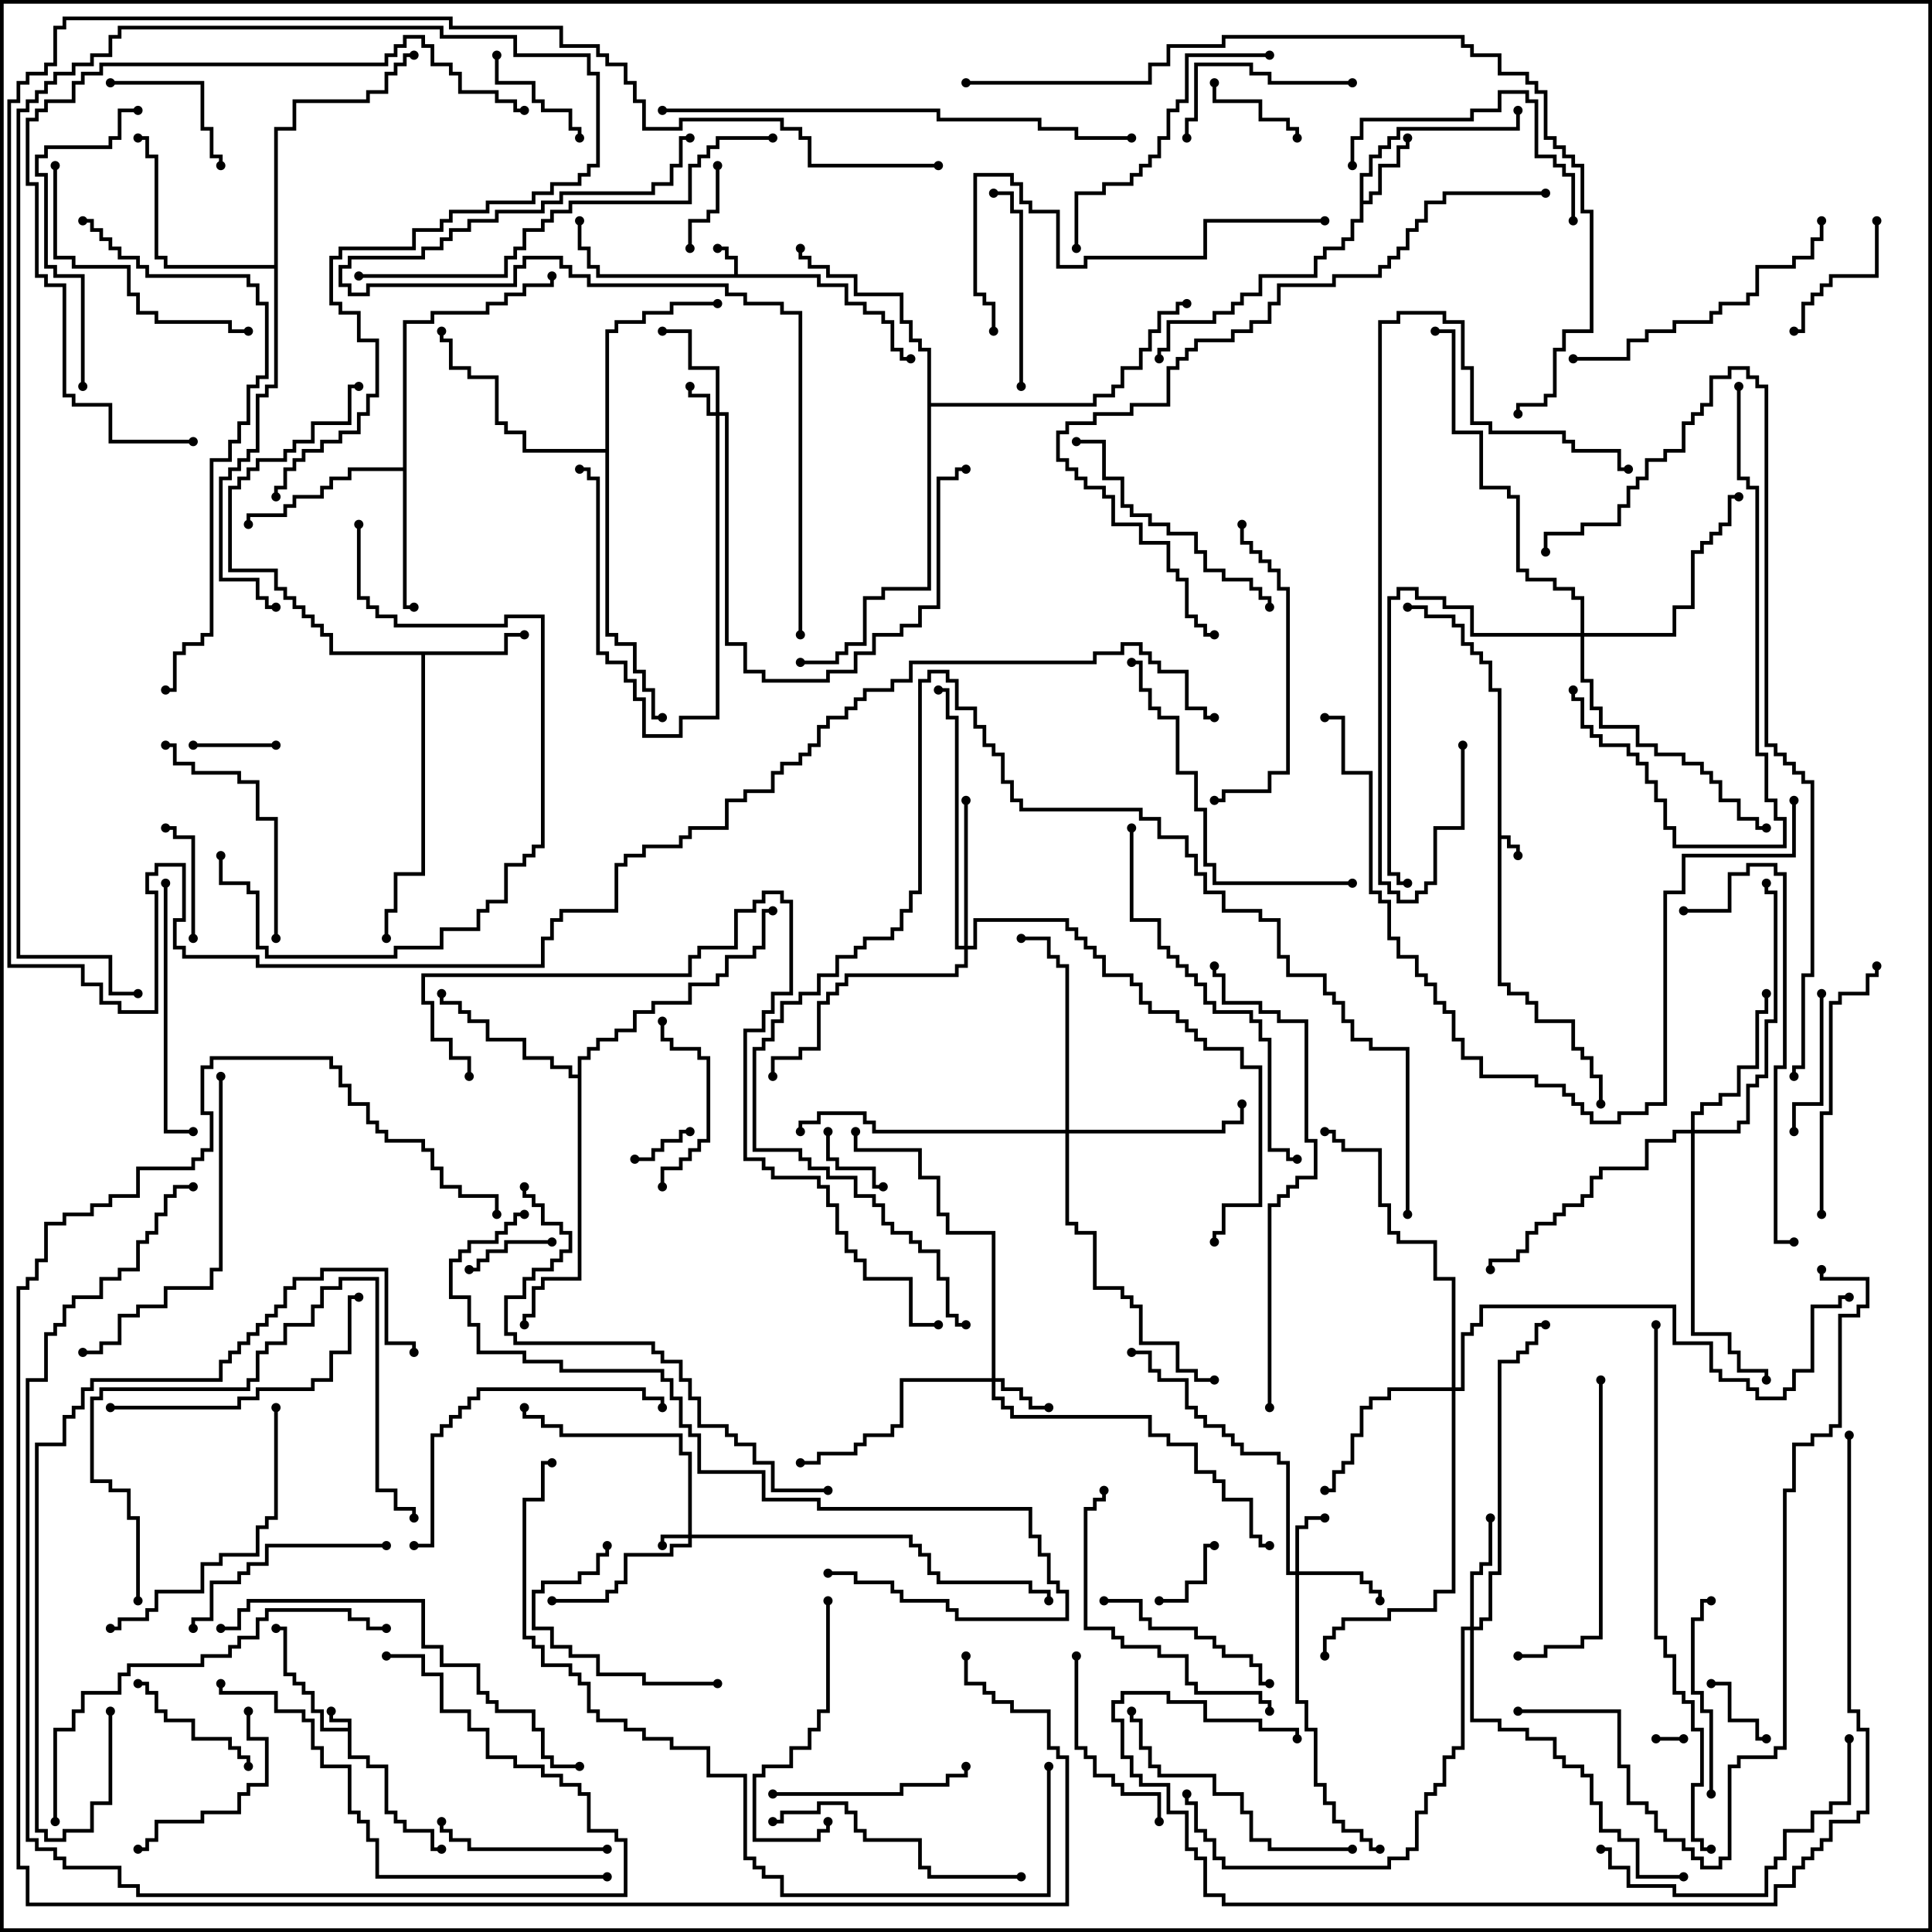 <svg version="1.1" width="105" height="105" xmlns="http://www.w3.org/2000/svg"><path d="M18.9,93.9L18.9,93.6L17.9,93.6L17.9,93L18.1,93L18.1,93.4L19.1,93.4L19.1,95.4L20.1,95.4L20.1,95.9L21.1,95.9L21.1,98.4L21.6,98.4L21.6,98.9L22.1,98.9L22.1,99.4L23.6,99.4L23.6,100.4L24,100.4L24,100.6L23.4,100.6L23.4,99.6L21.9,99.6L21.9,99.1L21.4,99.1L21.4,98.6L20.9,98.6L20.9,96.1L19.9,96.1L19.9,95.6L18.9,95.6L18.9,94.1L17.4,94.1L17.4,93.1L16.9,93.1L16.9,92.1L16.4,92.1L16.4,91.6L15.9,91.6L15.9,91.1L15.4,91.1L15.4,88.6L15,88.6L15,88.4L15.6,88.4L15.6,90.9L16.1,90.9L16.1,91.4L16.6,91.4L16.6,91.9L17.1,91.9L17.1,92.9L17.6,92.9L17.6,93.9z" stroke="none"/><path d="M81.4,37.6L80.9,37.6L80.9,36.1L80.4,36.1L80.4,35.6L79.9,35.6L79.9,35.1L79.4,35.1L79.4,34.1L78.9,34.1L78.9,33.6L77.4,33.6L77.4,33.1L76.5,33.1L76.5,32.9L77.6,32.9L77.6,33.4L79.1,33.4L79.1,33.9L79.6,33.9L79.6,34.9L80.1,34.9L80.1,35.4L80.6,35.4L80.6,35.9L81.1,35.9L81.1,37.4L81.6,37.4L81.6,45.4L82.1,45.4L82.1,45.9L82.6,45.9L82.6,46.5L82.4,46.5L82.4,46.1L81.9,46.1L81.9,45.6L81.6,45.6L81.6,53.4L82.1,53.4L82.1,53.9L83.1,53.9L83.1,54.4L83.6,54.4L83.6,55.4L85.6,55.4L85.6,56.9L86.1,56.9L86.1,57.4L86.6,57.4L86.6,58.4L87.1,58.4L87.1,60L86.9,60L86.9,58.6L86.4,58.6L86.4,57.6L85.9,57.6L85.9,57.1L85.4,57.1L85.4,55.6L83.4,55.6L83.4,54.6L82.9,54.6L82.9,54.1L81.9,54.1L81.9,53.6L81.4,53.6z" stroke="none"/><path d="M39.9,14.9L39.9,14.1L39.4,14.1L39.4,13.6L39,13.6L39,13.4L39.6,13.4L39.6,13.9L40.1,13.9L40.1,14.9L44.6,14.9L44.6,15.4L46.1,15.4L46.1,16.4L47.1,16.4L47.1,16.9L48.1,16.9L48.1,17.4L48.6,17.4L48.6,18.9L49.1,18.9L49.1,19.4L49.5,19.4L49.5,19.6L48.9,19.6L48.9,19.1L48.4,19.1L48.4,17.6L47.9,17.6L47.9,17.1L46.9,17.1L46.9,16.6L45.9,16.6L45.9,15.6L44.4,15.6L44.4,15.1L32.4,15.1L32.4,14.6L31.9,14.6L31.9,13.6L31.4,13.6L31.4,12L31.6,12L31.6,13.4L32.1,13.4L32.1,14.4L32.6,14.4L32.6,14.9z" stroke="none"/><path d="M73.9,9.4L74.4,9.4L74.4,8.4L74.9,8.4L74.9,7.9L75.4,7.9L75.4,7.4L75.9,7.4L75.9,6.9L82.4,6.9L82.4,6L82.6,6L82.6,7.1L76.1,7.1L76.1,7.6L75.6,7.6L75.6,8.1L75.1,8.1L75.1,8.6L74.6,8.6L74.6,9.6L74.1,9.6L74.1,10.9L74.4,10.9L74.4,10.4L74.9,10.4L74.9,8.9L75.9,8.9L75.9,7.9L76.4,7.9L76.4,7.5L76.6,7.5L76.6,8.1L76.1,8.1L76.1,9.1L75.1,9.1L75.1,10.6L74.6,10.6L74.6,11.1L74.1,11.1L74.1,12.1L73.6,12.1L73.6,13.1L73.1,13.1L73.1,13.6L72.1,13.6L72.1,14.1L71.6,14.1L71.6,15.1L68.6,15.1L68.6,16.1L67.6,16.1L67.6,16.6L67.1,16.6L67.1,17.1L66.1,17.1L66.1,17.6L63.6,17.6L63.6,19.1L63.1,19.1L63.1,19.5L62.9,19.5L62.9,18.9L63.4,18.9L63.4,17.4L65.9,17.4L65.9,16.9L66.9,16.9L66.9,16.4L67.4,16.4L67.4,15.9L68.4,15.9L68.4,14.9L71.4,14.9L71.4,13.9L71.9,13.9L71.9,13.4L72.9,13.4L72.9,12.9L73.4,12.9L73.4,11.9L73.9,11.9z" stroke="none"/><path d="M27.4,35.4L27.4,34.4L28.5,34.4L28.5,34.6L27.6,34.6L27.6,35.6L23.1,35.6L23.1,47.6L21.6,47.6L21.6,49.6L21.1,49.6L21.1,51L20.9,51L20.9,49.4L21.4,49.4L21.4,47.4L22.9,47.4L22.9,35.6L17.9,35.6L17.9,34.6L17.4,34.6L17.4,34.1L16.9,34.1L16.9,33.6L16.4,33.6L16.4,33.1L15.9,33.1L15.9,32.6L15.4,32.6L15.4,32.1L14.9,32.1L14.9,31.1L12.4,31.1L12.4,26.4L12.9,26.4L12.9,25.9L13.4,25.9L13.4,25.4L13.9,25.4L13.9,24.9L15.4,24.9L15.4,24.4L15.9,24.4L15.9,23.9L16.9,23.9L16.9,22.9L18.9,22.9L18.9,20.9L19.5,20.9L19.5,21.1L19.1,21.1L19.1,23.1L17.1,23.1L17.1,24.1L16.1,24.1L16.1,24.6L15.6,24.6L15.6,25.1L14.1,25.1L14.1,25.6L13.6,25.6L13.6,26.1L13.1,26.1L13.1,26.6L12.6,26.6L12.6,30.9L15.1,30.9L15.1,31.9L15.6,31.9L15.6,32.4L16.1,32.4L16.1,32.9L16.6,32.9L16.6,33.4L17.1,33.4L17.1,33.9L17.6,33.9L17.6,34.4L18.1,34.4L18.1,35.4z" stroke="none"/><path d="M21.9,25.4L21.9,17.4L23.4,17.4L23.4,16.9L26.4,16.9L26.4,16.4L27.4,16.4L27.4,15.9L28.4,15.9L28.4,15.4L29.9,15.4L29.9,15L30.1,15L30.1,15.6L28.6,15.6L28.6,16.1L27.6,16.1L27.6,16.6L26.6,16.6L26.6,17.1L23.6,17.1L23.6,17.6L22.1,17.6L22.1,32.9L22.5,32.9L22.5,33.1L21.9,33.1L21.9,25.6L19.1,25.6L19.1,26.1L18.1,26.1L18.1,26.6L17.6,26.6L17.6,27.1L16.1,27.1L16.1,27.6L15.6,27.6L15.6,28.1L13.6,28.1L13.6,28.5L13.4,28.5L13.4,27.9L15.4,27.9L15.4,27.4L15.9,27.4L15.9,26.9L17.4,26.9L17.4,26.4L17.9,26.4L17.9,25.9L18.9,25.9L18.9,25.4z" stroke="none"/><path d="M31.4,58.4L31.4,57.4L31.9,57.4L31.9,56.9L32.4,56.9L32.4,56.4L33.4,56.4L33.4,55.9L34.4,55.9L34.4,54.9L35.4,54.9L35.4,54.4L37.4,54.4L37.4,53.4L38.9,53.4L38.9,52.9L39.4,52.9L39.4,51.9L40.9,51.9L40.9,51.4L41.4,51.4L41.4,49.4L42,49.4L42,49.6L41.6,49.6L41.6,51.6L41.1,51.6L41.1,52.1L39.6,52.1L39.6,53.1L39.1,53.1L39.1,53.6L37.6,53.6L37.6,54.6L35.6,54.6L35.6,55.1L34.6,55.1L34.6,56.1L33.6,56.1L33.6,56.6L32.6,56.6L32.6,57.1L32.1,57.1L32.1,57.6L31.6,57.6L31.6,69.6L29.6,69.6L29.6,70.1L29.1,70.1L29.1,71.6L28.6,71.6L28.6,72L28.4,72L28.4,71.4L28.9,71.4L28.9,69.9L29.4,69.9L29.4,69.4L31.4,69.4L31.4,58.6L30.9,58.6L30.9,58.1L29.9,58.1L29.9,57.6L28.4,57.6L28.4,56.6L26.4,56.6L26.4,55.6L25.4,55.6L25.4,55.1L24.9,55.1L24.9,54.6L23.9,54.6L23.9,54L24.1,54L24.1,54.4L25.1,54.4L25.1,54.9L25.6,54.9L25.6,55.4L26.6,55.4L26.6,56.4L28.6,56.4L28.6,57.4L30.1,57.4L30.1,57.9L31.1,57.9L31.1,58.4z" stroke="none"/><path d="M32.9,24.4L32.9,17.9L33.4,17.9L33.4,17.4L34.9,17.4L34.9,16.9L36.4,16.9L36.4,16.4L39,16.4L39,16.6L36.6,16.6L36.6,17.1L35.1,17.1L35.1,17.6L33.6,17.6L33.6,18.1L33.1,18.1L33.1,34.4L33.6,34.4L33.6,34.9L34.6,34.9L34.6,36.4L35.1,36.4L35.1,37.4L35.6,37.4L35.6,38.9L36,38.9L36,39.1L35.4,39.1L35.4,37.6L34.9,37.6L34.9,36.6L34.4,36.6L34.4,35.1L33.4,35.1L33.4,34.6L32.9,34.6L32.9,24.6L28.4,24.6L28.4,23.6L27.4,23.6L27.4,23.1L26.9,23.1L26.9,20.6L25.4,20.6L25.4,20.1L24.4,20.1L24.4,18.6L23.9,18.6L23.9,18L24.1,18L24.1,18.4L24.6,18.4L24.6,19.9L25.6,19.9L25.6,20.4L27.1,20.4L27.1,22.9L27.6,22.9L27.6,23.4L28.6,23.4L28.6,24.4z" stroke="none"/><path d="M14.9,14.4L14.9,6.9L15.9,6.9L15.9,5.4L19.9,5.4L19.9,4.9L20.9,4.9L20.9,3.9L21.4,3.9L21.4,3.4L21.9,3.4L21.9,2.9L22.5,2.9L22.5,3.1L22.1,3.1L22.1,3.6L21.6,3.6L21.6,4.1L21.1,4.1L21.1,5.1L20.1,5.1L20.1,5.6L16.1,5.6L16.1,7.1L15.1,7.1L15.1,21.1L14.6,21.1L14.6,21.6L14.1,21.6L14.1,24.6L13.6,24.6L13.6,25.1L13.1,25.1L13.1,25.6L12.6,25.6L12.6,26.1L12.1,26.1L12.1,31.4L14.1,31.4L14.1,32.4L14.6,32.4L14.6,32.9L15,32.9L15,33.1L14.4,33.1L14.4,32.6L13.9,32.6L13.9,31.6L11.9,31.6L11.9,25.9L12.4,25.9L12.4,25.4L12.9,25.4L12.9,24.9L13.4,24.9L13.4,24.4L13.9,24.4L13.9,21.4L14.4,21.4L14.4,20.9L14.9,20.9L14.9,14.6L8.9,14.6L8.9,14.1L8.4,14.1L8.4,8.6L7.9,8.6L7.9,7.6L7.5,7.6L7.5,7.4L8.1,7.4L8.1,8.4L8.6,8.4L8.6,13.9L9.1,13.9L9.1,14.4z" stroke="none"/><path d="M50.4,19.1L49.9,19.1L49.9,18.6L49.4,18.6L49.4,17.6L48.9,17.6L48.9,16.1L46.4,16.1L46.4,15.1L44.9,15.1L44.9,14.6L43.9,14.6L43.9,14.1L43.4,14.1L43.4,13.5L43.6,13.5L43.6,13.9L44.1,13.9L44.1,14.4L45.1,14.4L45.1,14.9L46.6,14.9L46.6,15.9L49.1,15.9L49.1,17.4L49.6,17.4L49.6,18.4L50.1,18.4L50.1,18.9L50.6,18.9L50.6,21.9L59.4,21.9L59.4,21.4L60.4,21.4L60.4,20.9L60.9,20.9L60.9,19.9L61.9,19.9L61.9,18.9L62.4,18.9L62.4,17.9L62.9,17.9L62.9,16.9L63.9,16.9L63.9,16.4L64.5,16.4L64.5,16.6L64.1,16.6L64.1,17.1L63.1,17.1L63.1,18.1L62.6,18.1L62.6,19.1L62.1,19.1L62.1,20.1L61.1,20.1L61.1,21.1L60.6,21.1L60.6,21.6L59.6,21.6L59.6,22.1L50.6,22.1L50.6,32.1L48.1,32.1L48.1,32.6L47.1,32.6L47.1,35.1L46.1,35.1L46.1,35.6L45.6,35.6L45.6,36.1L43.5,36.1L43.5,35.9L45.4,35.9L45.4,35.4L45.9,35.4L45.9,34.9L46.9,34.9L46.9,32.4L47.9,32.4L47.9,31.9L50.4,31.9z" stroke="none"/><path d="M37.4,83.4L37.4,79.1L36.9,79.1L36.9,78.1L30.4,78.1L30.4,77.6L29.4,77.6L29.4,77.1L28.4,77.1L28.4,76.5L28.6,76.5L28.6,76.9L29.6,76.9L29.6,77.4L30.6,77.4L30.6,77.9L37.1,77.9L37.1,78.9L37.6,78.9L37.6,83.4L49.6,83.4L49.6,83.9L50.1,83.9L50.1,84.4L50.6,84.4L50.6,85.4L51.1,85.4L51.1,85.9L56.1,85.9L56.1,86.4L57.1,86.4L57.1,87L56.9,87L56.9,86.6L55.9,86.6L55.9,86.1L50.9,86.1L50.9,85.6L50.4,85.6L50.4,84.6L49.9,84.6L49.9,84.1L49.4,84.1L49.4,83.6L37.6,83.6L37.6,84.1L36.6,84.1L36.6,84.6L34.1,84.6L34.1,86.1L33.6,86.1L33.6,86.6L33.1,86.6L33.1,87.1L30,87.1L30,86.9L32.9,86.9L32.9,86.4L33.4,86.4L33.4,85.9L33.9,85.9L33.9,84.4L36.4,84.4L36.4,83.9L37.4,83.9L37.4,83.6L36.1,83.6L36.1,84L35.9,84L35.9,83.4z" stroke="none"/><path d="M38.9,22.4L38.9,20.1L37.4,20.1L37.4,18.1L36,18.1L36,17.9L37.6,17.9L37.6,19.9L39.1,19.9L39.1,22.4L39.6,22.4L39.6,34.9L40.6,34.9L40.6,36.4L41.6,36.4L41.6,36.9L44.9,36.9L44.9,36.4L46.4,36.4L46.4,35.4L47.4,35.4L47.4,34.4L48.9,34.4L48.9,33.9L49.9,33.9L49.9,32.9L50.9,32.9L50.9,25.9L51.9,25.9L51.9,25.4L52.5,25.4L52.5,25.6L52.1,25.6L52.1,26.1L51.1,26.1L51.1,33.1L50.1,33.1L50.1,34.1L49.1,34.1L49.1,34.6L47.6,34.6L47.6,35.6L46.6,35.6L46.6,36.6L45.1,36.6L45.1,37.1L41.4,37.1L41.4,36.6L40.4,36.6L40.4,35.1L39.4,35.1L39.4,22.6L39.1,22.6L39.1,39.1L37.1,39.1L37.1,40.1L34.9,40.1L34.9,38.1L34.4,38.1L34.4,37.1L33.9,37.1L33.9,36.1L32.9,36.1L32.9,35.6L32.4,35.6L32.4,26.1L31.9,26.1L31.9,25.6L31.5,25.6L31.5,25.4L32.1,25.4L32.1,25.9L32.6,25.9L32.6,35.4L33.1,35.4L33.1,35.9L34.1,35.9L34.1,36.9L34.6,36.9L34.6,37.9L35.1,37.9L35.1,39.9L36.9,39.9L36.9,38.9L38.9,38.9L38.9,22.6L38.4,22.6L38.4,21.6L37.4,21.6L37.4,21L37.6,21L37.6,21.4L38.6,21.4L38.6,22.4z" stroke="none"/><path d="M70.4,85.4L70.4,82.9L70.9,82.9L70.9,82.4L72,82.4L72,82.6L71.1,82.6L71.1,83.1L70.6,83.1L70.6,85.4L74.1,85.4L74.1,85.9L74.6,85.9L74.6,86.4L75.1,86.4L75.1,87L74.9,87L74.9,86.6L74.4,86.6L74.4,86.1L73.9,86.1L73.9,85.6L70.6,85.6L70.6,92.4L71.1,92.4L71.1,93.9L71.6,93.9L71.6,96.9L72.1,96.9L72.1,97.9L72.6,97.9L72.6,98.9L73.1,98.9L73.1,99.4L74.1,99.4L74.1,99.9L74.6,99.9L74.6,100.4L75,100.4L75,100.6L74.4,100.6L74.4,100.1L73.9,100.1L73.9,99.6L72.9,99.6L72.9,99.1L72.4,99.1L72.4,98.1L71.9,98.1L71.9,97.1L71.4,97.1L71.4,94.1L70.9,94.1L70.9,92.6L70.4,92.6L70.4,85.6L69.9,85.6L69.9,79.6L69.4,79.6L69.4,79.1L67.4,79.1L67.4,78.6L66.9,78.6L66.9,78.1L66.4,78.1L66.4,77.6L65.4,77.6L65.4,77.1L64.9,77.1L64.9,76.6L64.4,76.6L64.4,75.1L62.9,75.1L62.9,74.6L62.4,74.6L62.4,73.6L61.5,73.6L61.5,73.4L62.6,73.4L62.6,74.4L63.1,74.4L63.1,74.9L64.6,74.9L64.6,76.4L65.1,76.4L65.1,76.9L65.6,76.9L65.6,77.4L66.6,77.4L66.6,77.9L67.1,77.9L67.1,78.4L67.6,78.4L67.6,78.9L69.6,78.9L69.6,79.4L70.1,79.4L70.1,85.4z" stroke="none"/><path d="M53.9,74.9L53.9,67.1L51.4,67.1L51.4,66.1L50.9,66.1L50.9,64.1L49.9,64.1L49.9,62.6L46.4,62.6L46.4,61.5L46.6,61.5L46.6,62.4L50.1,62.4L50.1,63.9L51.1,63.9L51.1,65.9L51.6,65.9L51.6,66.9L54.1,66.9L54.1,74.9L54.6,74.9L54.6,75.4L55.6,75.4L55.6,75.9L56.1,75.9L56.1,76.4L57,76.4L57,76.6L55.9,76.6L55.9,76.1L55.4,76.1L55.4,75.6L54.4,75.6L54.4,75.1L54.1,75.1L54.1,75.9L54.6,75.9L54.6,76.4L55.1,76.4L55.1,76.9L62.6,76.9L62.6,77.9L63.6,77.9L63.6,78.4L65.1,78.4L65.1,79.9L66.1,79.9L66.1,80.4L66.6,80.4L66.6,81.4L68.1,81.4L68.1,83.4L68.6,83.4L68.6,83.9L69,83.9L69,84.1L68.4,84.1L68.4,83.6L67.9,83.6L67.9,81.6L66.4,81.6L66.4,80.6L65.9,80.6L65.9,80.1L64.9,80.1L64.9,78.6L63.4,78.6L63.4,78.1L62.4,78.1L62.4,77.1L54.9,77.1L54.9,76.6L54.4,76.6L54.4,76.1L53.9,76.1L53.9,75.1L49.1,75.1L49.1,77.6L48.6,77.6L48.6,78.1L47.1,78.1L47.1,78.6L46.6,78.6L46.6,79.1L44.6,79.1L44.6,79.6L43.5,79.6L43.5,79.4L44.4,79.4L44.4,78.9L46.4,78.9L46.4,78.4L46.9,78.4L46.9,77.9L48.4,77.9L48.4,77.4L48.9,77.4L48.9,74.9z" stroke="none"/><path d="M79.9,88.4L79.9,85.4L80.4,85.4L80.4,84.9L80.9,84.9L80.9,82.5L81.1,82.5L81.1,85.1L80.6,85.1L80.6,85.6L80.1,85.6L80.1,88.4L80.4,88.4L80.4,87.9L80.9,87.9L80.9,85.4L81.4,85.4L81.4,73.9L82.4,73.9L82.4,73.4L82.9,73.4L82.9,72.9L83.4,72.9L83.4,71.9L84,71.9L84,72.1L83.6,72.1L83.6,73.1L83.1,73.1L83.1,73.6L82.6,73.6L82.6,74.1L81.6,74.1L81.6,85.6L81.1,85.6L81.1,88.1L80.6,88.1L80.6,88.6L80.1,88.6L80.1,93.4L81.6,93.4L81.6,93.9L83.1,93.9L83.1,94.4L84.6,94.4L84.6,95.4L85.1,95.4L85.1,95.9L86.1,95.9L86.1,96.4L86.6,96.4L86.6,97.9L87.1,97.9L87.1,99.4L88.1,99.4L88.1,99.9L89.1,99.9L89.1,101.9L91.5,101.9L91.5,102.1L88.9,102.1L88.9,100.1L87.9,100.1L87.9,99.6L86.9,99.6L86.9,98.1L86.4,98.1L86.4,96.6L85.9,96.6L85.9,96.1L84.9,96.1L84.9,95.6L84.4,95.6L84.4,94.6L82.9,94.6L82.9,94.1L81.4,94.1L81.4,93.6L79.9,93.6L79.9,88.6L79.6,88.6L79.6,95.1L79.1,95.1L79.1,95.6L78.6,95.6L78.6,97.1L78.1,97.1L78.1,97.6L77.6,97.6L77.6,98.6L77.1,98.6L77.1,100.6L76.6,100.6L76.6,101.1L75.6,101.1L75.6,101.6L66.4,101.6L66.4,101.1L65.9,101.1L65.9,100.1L65.4,100.1L65.4,99.6L64.9,99.6L64.9,98.1L64.4,98.1L64.4,97.5L64.6,97.5L64.6,97.9L65.1,97.9L65.1,99.4L65.6,99.4L65.6,99.9L66.1,99.9L66.1,100.9L66.6,100.9L66.6,101.4L75.4,101.4L75.4,100.9L76.4,100.9L76.4,100.4L76.9,100.4L76.9,98.4L77.4,98.4L77.4,97.4L77.9,97.4L77.9,96.9L78.4,96.9L78.4,95.4L78.9,95.4L78.9,94.9L79.4,94.9L79.4,88.4z" stroke="none"/><path d="M52.4,51.4L52.4,43.5L52.6,43.5L52.6,51.4L52.9,51.4L52.9,49.9L58.1,49.9L58.1,50.4L58.6,50.4L58.6,50.9L59.1,50.9L59.1,51.4L59.6,51.4L59.6,51.9L60.1,51.9L60.1,52.9L61.6,52.9L61.6,53.4L62.1,53.4L62.1,54.4L62.6,54.4L62.6,54.9L64.1,54.9L64.1,55.4L64.6,55.4L64.6,55.9L65.1,55.9L65.1,56.4L65.6,56.4L65.6,56.9L67.6,56.9L67.6,57.9L68.6,57.9L68.6,65.6L66.6,65.6L66.6,67.1L66.1,67.1L66.1,67.5L65.9,67.5L65.9,66.9L66.4,66.9L66.4,65.4L68.4,65.4L68.4,58.1L67.4,58.1L67.4,57.1L65.4,57.1L65.4,56.6L64.9,56.6L64.9,56.1L64.4,56.1L64.4,55.6L63.9,55.6L63.9,55.1L62.4,55.1L62.4,54.6L61.9,54.6L61.9,53.6L61.4,53.6L61.4,53.1L59.9,53.1L59.9,52.1L59.4,52.1L59.4,51.6L58.9,51.6L58.9,51.1L58.4,51.1L58.4,50.6L57.9,50.6L57.9,50.1L53.1,50.1L53.1,51.6L52.6,51.6L52.6,52.6L52.1,52.6L52.1,53.1L46.1,53.1L46.1,53.6L45.6,53.6L45.6,54.1L45.1,54.1L45.1,54.6L44.6,54.6L44.6,57.1L43.6,57.1L43.6,57.6L42.1,57.6L42.1,58.5L41.9,58.5L41.9,57.4L43.4,57.4L43.4,56.9L44.4,56.9L44.4,54.4L44.9,54.4L44.9,53.9L45.4,53.9L45.4,53.4L45.9,53.4L45.9,52.9L51.9,52.9L51.9,52.4L52.4,52.4L52.4,51.6L51.9,51.6L51.9,39.1L51.4,39.1L51.4,37.6L51,37.6L51,37.4L51.6,37.4L51.6,38.9L52.1,38.9L52.1,51.4z" stroke="none"/><path d="M91.9,61.4L91.9,60.4L92.4,60.4L92.4,59.9L93.4,59.9L93.4,59.4L94.4,59.4L94.4,57.9L95.4,57.9L95.4,54.9L95.9,54.9L95.9,54L96.1,54L96.1,55.1L95.6,55.1L95.6,58.1L94.6,58.1L94.6,59.6L93.6,59.6L93.6,60.1L92.6,60.1L92.6,60.6L92.1,60.6L92.1,61.4L94.4,61.4L94.4,60.9L94.9,60.9L94.9,58.9L95.4,58.9L95.4,58.4L95.9,58.4L95.9,55.4L96.4,55.4L96.4,48.6L95.9,48.6L95.9,48L96.1,48L96.1,48.4L96.6,48.4L96.6,55.6L96.1,55.6L96.1,58.6L95.6,58.6L95.6,59.1L95.1,59.1L95.1,61.1L94.6,61.1L94.6,61.6L92.1,61.6L92.1,72.4L94.1,72.4L94.1,73.4L94.6,73.4L94.6,74.4L96.1,74.4L96.1,75L95.9,75L95.9,74.6L94.4,74.6L94.4,73.6L93.9,73.6L93.9,72.6L91.9,72.6L91.9,61.6L91.1,61.6L91.1,62.1L89.6,62.1L89.6,63.6L87.1,63.6L87.1,64.1L86.6,64.1L86.6,65.1L86.1,65.1L86.1,65.6L85.1,65.6L85.1,66.1L84.6,66.1L84.6,66.6L83.6,66.6L83.6,67.1L83.1,67.1L83.1,68.1L82.6,68.1L82.6,68.6L81.1,68.6L81.1,69L80.9,69L80.9,68.4L82.4,68.4L82.4,67.9L82.9,67.9L82.9,66.9L83.4,66.9L83.4,66.4L84.4,66.4L84.4,65.9L84.9,65.9L84.9,65.4L85.9,65.4L85.9,64.9L86.4,64.9L86.4,63.9L86.9,63.9L86.9,63.4L89.4,63.4L89.4,61.9L90.9,61.9L90.9,61.4z" stroke="none"/><path d="M78.9,75.4L78.9,69.6L77.9,69.6L77.9,67.6L75.9,67.6L75.9,67.1L75.4,67.1L75.4,65.6L74.9,65.6L74.9,62.6L72.9,62.6L72.9,62.1L72.4,62.1L72.4,61.6L72,61.6L72,61.4L72.6,61.4L72.6,61.9L73.1,61.9L73.1,62.4L75.1,62.4L75.1,65.4L75.6,65.4L75.6,66.9L76.1,66.9L76.1,67.4L78.1,67.4L78.1,69.4L79.1,69.4L79.1,75.4L79.4,75.4L79.4,72.4L79.9,72.4L79.9,71.9L80.4,71.9L80.4,70.9L91.1,70.9L91.1,72.9L93.1,72.9L93.1,74.4L93.6,74.4L93.6,74.9L95.1,74.9L95.1,75.4L95.6,75.4L95.6,75.9L96.9,75.9L96.9,75.4L97.4,75.4L97.4,74.4L98.4,74.4L98.4,70.9L99.9,70.9L99.9,70.4L100.5,70.4L100.5,70.6L100.1,70.6L100.1,71.1L98.6,71.1L98.6,74.6L97.6,74.6L97.6,75.6L97.1,75.6L97.1,76.1L95.4,76.1L95.4,75.6L94.9,75.6L94.9,75.1L93.4,75.1L93.4,74.6L92.9,74.6L92.9,73.1L90.9,73.1L90.9,71.1L80.6,71.1L80.6,72.1L80.1,72.1L80.1,72.6L79.6,72.6L79.6,75.6L79.1,75.6L79.1,86.6L78.1,86.6L78.1,87.6L75.6,87.6L75.6,88.1L73.1,88.1L73.1,88.6L72.6,88.6L72.6,89.1L72.1,89.1L72.1,90L71.9,90L71.9,88.9L72.4,88.9L72.4,88.4L72.9,88.4L72.9,87.9L75.4,87.9L75.4,87.4L77.9,87.4L77.9,86.4L78.9,86.4L78.9,75.6L75.6,75.6L75.6,76.1L74.6,76.1L74.6,76.6L74.1,76.6L74.1,78.1L73.6,78.1L73.6,79.6L73.1,79.6L73.1,80.1L72.6,80.1L72.6,81.1L72,81.1L72,80.9L72.4,80.9L72.4,79.9L72.9,79.9L72.9,79.4L73.4,79.4L73.4,77.9L73.9,77.9L73.9,76.4L74.4,76.4L74.4,75.9L75.4,75.9L75.4,75.4z" stroke="none"/><path d="M57.9,61.4L57.9,52.6L57.4,52.6L57.4,52.1L56.9,52.1L56.9,51.1L55.5,51.1L55.5,50.9L57.1,50.9L57.1,51.9L57.6,51.9L57.6,52.4L58.1,52.4L58.1,61.4L66.4,61.4L66.4,60.9L67.4,60.9L67.4,60L67.6,60L67.6,61.1L66.6,61.1L66.6,61.6L58.1,61.6L58.1,66.4L58.6,66.4L58.6,66.9L59.6,66.9L59.6,69.9L61.1,69.9L61.1,70.4L61.6,70.4L61.6,70.9L62.1,70.9L62.1,72.9L64.1,72.9L64.1,74.4L65.1,74.4L65.1,74.9L66,74.9L66,75.1L64.9,75.1L64.9,74.6L63.9,74.6L63.9,73.1L61.9,73.1L61.9,71.1L61.4,71.1L61.4,70.6L60.9,70.6L60.9,70.1L59.4,70.1L59.4,67.1L58.4,67.1L58.4,66.6L57.9,66.6L57.9,61.6L47.4,61.6L47.4,61.1L46.9,61.1L46.9,60.6L44.6,60.6L44.6,61.1L43.6,61.1L43.6,61.5L43.4,61.5L43.4,60.9L44.4,60.9L44.4,60.4L47.1,60.4L47.1,60.9L47.6,60.9L47.6,61.4z" stroke="none"/><path d="M85.9,34.4L85.9,32.6L85.4,32.6L85.4,32.1L84.4,32.1L84.4,31.6L82.9,31.6L82.9,31.1L82.4,31.1L82.4,27.1L81.9,27.1L81.9,26.6L80.4,26.6L80.4,23.6L78.9,23.6L78.9,18.1L78,18.1L78,17.9L79.1,17.9L79.1,23.4L80.6,23.4L80.6,26.4L82.1,26.4L82.1,26.9L82.6,26.9L82.6,30.9L83.1,30.9L83.1,31.4L84.6,31.4L84.6,31.9L85.6,31.9L85.6,32.4L86.1,32.4L86.1,34.4L90.9,34.4L90.9,32.9L91.9,32.9L91.9,29.9L92.4,29.9L92.4,29.4L92.9,29.4L92.9,28.9L93.4,28.9L93.4,28.4L93.9,28.4L93.9,26.9L94.5,26.9L94.5,27.1L94.1,27.1L94.1,28.6L93.6,28.6L93.6,29.1L93.1,29.1L93.1,29.6L92.6,29.6L92.6,30.1L92.1,30.1L92.1,33.1L91.1,33.1L91.1,34.6L86.1,34.6L86.1,36.9L86.6,36.9L86.6,38.4L87.1,38.4L87.1,39.4L89.1,39.4L89.1,40.4L90.1,40.4L90.1,40.9L91.6,40.9L91.6,41.4L92.6,41.4L92.6,41.9L93.1,41.9L93.1,42.4L93.6,42.4L93.6,43.4L94.6,43.4L94.6,44.4L95.6,44.4L95.6,44.9L96,44.9L96,45.1L95.4,45.1L95.4,44.6L94.4,44.6L94.4,43.6L93.4,43.6L93.4,42.6L92.9,42.6L92.9,42.1L92.4,42.1L92.4,41.6L91.4,41.6L91.4,41.1L89.9,41.1L89.9,40.6L88.9,40.6L88.9,39.6L86.9,39.6L86.9,38.6L86.4,38.6L86.4,37.1L85.9,37.1L85.9,34.6L79.9,34.6L79.9,33.1L78.4,33.1L78.4,32.6L76.9,32.6L76.9,32.1L76.1,32.1L76.1,32.6L75.6,32.6L75.6,47.4L76.1,47.4L76.1,47.9L76.5,47.9L76.5,48.1L75.9,48.1L75.9,47.6L75.4,47.6L75.4,32.4L75.9,32.4L75.9,31.9L77.1,31.9L77.1,32.4L78.6,32.4L78.6,32.9L80.1,32.9L80.1,34.4z" stroke="none"/><path d="M90,94.6L90,94.4L91.5,94.4L91.5,94.6z" stroke="none"/><path d="M37.5,61.4L37.5,61.6L37.1,61.6L37.1,62.1L36.1,62.1L36.1,62.6L35.6,62.6L35.6,63.1L34.5,63.1L34.5,62.9L35.4,62.9L35.4,62.4L35.9,62.4L35.9,61.9L36.9,61.9L36.9,61.4z" stroke="none"/><path d="M96,94.4L96,94.6L95.4,94.6L95.4,93.6L93.9,93.6L93.9,91.6L93,91.6L93,91.4L94.1,91.4L94.1,93.4L95.6,93.4L95.6,94.4z" stroke="none"/><path d="M48,64.4L48,64.6L47.4,64.6L47.4,63.6L45.4,63.6L45.4,63.1L44.9,63.1L44.9,61.5L45.1,61.5L45.1,62.9L45.6,62.9L45.6,63.4L47.6,63.4L47.6,64.4z" stroke="none"/><path d="M66,83.9L66,84.1L65.6,84.1L65.6,86.1L64.6,86.1L64.6,87.1L63,87.1L63,86.9L64.4,86.9L64.4,85.9L65.4,85.9L65.4,83.9z" stroke="none"/><path d="M15,40.4L15,40.6L10.5,40.6L10.5,40.4z" stroke="none"/><path d="M38.9,9L39.1,9L39.1,11.6L38.6,11.6L38.6,12.1L37.6,12.1L37.6,13.5L37.4,13.5L37.4,11.9L38.4,11.9L38.4,11.4L38.9,11.4z" stroke="none"/><path d="M25.5,69.1L25.5,68.9L25.9,68.9L25.9,68.4L26.4,68.4L26.4,67.9L27.4,67.9L27.4,67.4L30,67.4L30,67.6L27.6,67.6L27.6,68.1L26.6,68.1L26.6,68.6L26.1,68.6L26.1,69.1z" stroke="none"/><path d="M70.6,7.5L70.4,7.5L70.4,7.1L69.9,7.1L69.9,6.6L68.4,6.6L68.4,5.6L65.9,5.6L65.9,4.5L66.1,4.5L66.1,5.4L68.6,5.4L68.6,6.4L70.1,6.4L70.1,6.9L70.6,6.9z" stroke="none"/><path d="M10.6,51L10.4,51L10.4,45.6L9.4,45.6L9.4,45.1L9,45.1L9,44.9L9.6,44.9L9.6,45.4L10.6,45.4z" stroke="none"/><path d="M26.9,3L27.1,3L27.1,4.4L29.1,4.4L29.1,5.4L29.6,5.4L29.6,5.9L31.1,5.9L31.1,6.9L31.6,6.9L31.6,7.5L31.4,7.5L31.4,7.1L30.9,7.1L30.9,6.1L29.4,6.1L29.4,5.6L28.9,5.6L28.9,4.6L26.9,4.6z" stroke="none"/><path d="M6,4.6L6,4.4L11.1,4.4L11.1,6.9L11.6,6.9L11.6,8.4L12.1,8.4L12.1,9L11.9,9L11.9,8.6L11.4,8.6L11.4,7.1L10.9,7.1L10.9,4.6z" stroke="none"/><path d="M7.5,91.6L7.5,91.4L8.1,91.4L8.1,91.9L8.6,91.9L8.6,92.9L9.1,92.9L9.1,93.4L10.6,93.4L10.6,94.4L12.6,94.4L12.6,94.9L13.1,94.9L13.1,95.4L13.6,95.4L13.6,96L13.4,96L13.4,95.6L12.9,95.6L12.9,95.1L12.4,95.1L12.4,94.6L10.4,94.6L10.4,93.6L8.9,93.6L8.9,93.1L8.4,93.1L8.4,92.1L7.9,92.1L7.9,91.6z" stroke="none"/><path d="M101.9,12L102.1,12L102.1,15.1L99.6,15.1L99.6,15.6L99.1,15.6L99.1,16.1L98.6,16.1L98.6,16.6L98.1,16.6L98.1,18.1L97.5,18.1L97.5,17.9L97.9,17.9L97.9,16.4L98.4,16.4L98.4,15.9L98.9,15.9L98.9,15.4L99.4,15.4L99.4,14.9L101.9,14.9z" stroke="none"/><path d="M98.9,54L99.1,54L99.1,60.1L97.6,60.1L97.6,61.5L97.4,61.5L97.4,59.9L98.9,59.9z" stroke="none"/><path d="M36.1,64.5L35.9,64.5L35.9,63.4L36.9,63.4L36.9,62.9L37.4,62.9L37.4,62.4L37.9,62.4L37.9,61.9L38.4,61.9L38.4,57.6L37.9,57.6L37.9,57.1L36.4,57.1L36.4,56.6L35.9,56.6L35.9,55.5L36.1,55.5L36.1,56.4L36.6,56.4L36.6,56.9L38.1,56.9L38.1,57.4L38.6,57.4L38.6,62.1L38.1,62.1L38.1,62.6L37.6,62.6L37.6,63.1L37.1,63.1L37.1,63.6L36.1,63.6z" stroke="none"/><path d="M33,100.4L33,100.6L25.4,100.6L25.4,100.1L24.4,100.1L24.4,99.6L23.9,99.6L23.9,99L24.1,99L24.1,99.4L24.6,99.4L24.6,99.9L25.6,99.9L25.6,100.4z" stroke="none"/><path d="M73.5,4.4L73.5,4.6L68.9,4.6L68.9,4.1L67.9,4.1L67.9,3.6L65.1,3.6L65.1,6.6L64.6,6.6L64.6,7.5L64.4,7.5L64.4,6.4L64.9,6.4L64.9,3.4L68.1,3.4L68.1,3.9L69.1,3.9L69.1,4.4z" stroke="none"/><path d="M13.4,93L13.6,93L13.6,94.4L14.6,94.4L14.6,97.1L13.6,97.1L13.6,97.6L13.1,97.6L13.1,98.6L11.1,98.6L11.1,99.1L8.6,99.1L8.6,100.1L8.1,100.1L8.1,100.6L7.5,100.6L7.5,100.4L7.9,100.4L7.9,99.9L8.4,99.9L8.4,98.9L10.9,98.9L10.9,98.4L12.9,98.4L12.9,97.4L13.4,97.4L13.4,96.9L14.4,96.9L14.4,94.6L13.4,94.6z" stroke="none"/><path d="M39,91.4L39,91.6L34.9,91.6L34.9,91.1L32.4,91.1L32.4,90.1L30.9,90.1L30.9,89.6L29.9,89.6L29.9,88.6L28.9,88.6L28.9,86.4L29.4,86.4L29.4,85.9L31.4,85.9L31.4,85.4L32.4,85.4L32.4,84.4L32.9,84.4L32.9,84L33.1,84L33.1,84.6L32.6,84.6L32.6,85.6L31.6,85.6L31.6,86.1L29.6,86.1L29.6,86.6L29.1,86.6L29.1,88.4L30.1,88.4L30.1,89.4L31.1,89.4L31.1,89.9L32.6,89.9L32.6,90.9L35.1,90.9L35.1,91.4z" stroke="none"/><path d="M60,87.1L60,86.9L62.1,86.9L62.1,87.9L62.6,87.9L62.6,88.4L65.1,88.4L65.1,88.9L66.1,88.9L66.1,89.4L66.6,89.4L66.6,89.9L68.1,89.9L68.1,90.4L68.6,90.4L68.6,91.4L69,91.4L69,91.6L68.4,91.6L68.4,90.6L67.9,90.6L67.9,90.1L66.4,90.1L66.4,89.6L65.9,89.6L65.9,89.1L64.9,89.1L64.9,88.6L62.4,88.6L62.4,88.1L61.9,88.1L61.9,87.1z" stroke="none"/><path d="M58.4,90L58.6,90L58.6,94.9L59.1,94.9L59.1,95.4L59.6,95.4L59.6,96.4L60.6,96.4L60.6,96.9L61.1,96.9L61.1,97.4L63.1,97.4L63.1,99L62.9,99L62.9,97.6L60.9,97.6L60.9,97.1L60.4,97.1L60.4,96.6L59.4,96.6L59.4,95.6L58.9,95.6L58.9,95.1L58.4,95.1z" stroke="none"/><path d="M93.1,97.5L92.9,97.5L92.9,93.1L92.4,93.1L92.4,92.1L91.9,92.1L91.9,87.9L92.4,87.9L92.4,86.9L93,86.9L93,87.1L92.6,87.1L92.6,88.1L92.1,88.1L92.1,91.9L92.6,91.9L92.6,92.9L93.1,92.9z" stroke="none"/><path d="M55.6,21L55.4,21L55.4,11.6L54.9,11.6L54.9,10.6L54,10.6L54,10.4L55.1,10.4L55.1,11.4L55.6,11.4z" stroke="none"/><path d="M42,97.6L42,97.4L48.9,97.4L48.9,96.9L51.4,96.9L51.4,96.4L52.4,96.4L52.4,96L52.6,96L52.6,96.6L51.6,96.6L51.6,97.1L49.1,97.1L49.1,97.6z" stroke="none"/><path d="M21,83.9L21,84.1L14.6,84.1L14.6,85.1L13.6,85.1L13.6,85.6L13.1,85.6L13.1,86.1L11.6,86.1L11.6,88.1L10.6,88.1L10.6,88.5L10.4,88.5L10.4,87.9L11.4,87.9L11.4,85.9L12.9,85.9L12.9,85.4L13.4,85.4L13.4,84.9L14.4,84.9L14.4,83.9z" stroke="none"/><path d="M44.9,87L45.1,87L45.1,93.1L44.6,93.1L44.6,94.1L44.1,94.1L44.1,95.1L43.1,95.1L43.1,96.1L41.6,96.1L41.6,96.6L41.1,96.6L41.1,99.9L44.4,99.9L44.4,99.4L44.9,99.4L44.9,99L45.1,99L45.1,99.6L44.6,99.6L44.6,100.1L40.9,100.1L40.9,96.4L41.4,96.4L41.4,95.9L42.9,95.9L42.9,94.9L43.9,94.9L43.9,93.9L44.4,93.9L44.4,92.9L44.9,92.9z" stroke="none"/><path d="M15.1,51L14.9,51L14.9,44.6L13.9,44.6L13.9,42.6L12.9,42.6L12.9,42.1L10.4,42.1L10.4,41.6L9.4,41.6L9.4,40.6L9,40.6L9,40.4L9.6,40.4L9.6,41.4L10.6,41.4L10.6,41.9L13.1,41.9L13.1,42.4L14.1,42.4L14.1,44.4L15.1,44.4z" stroke="none"/><path d="M73.6,9L73.4,9L73.4,7.4L73.9,7.4L73.9,6.4L79.9,6.4L79.9,5.9L81.4,5.9L81.4,4.9L83.1,4.9L83.1,5.4L83.6,5.4L83.6,8.4L84.6,8.4L84.6,8.9L85.1,8.9L85.1,9.4L85.6,9.4L85.6,12L85.4,12L85.4,9.6L84.9,9.6L84.9,9.1L84.4,9.1L84.4,8.6L83.4,8.6L83.4,5.6L82.9,5.6L82.9,5.1L81.6,5.1L81.6,6.1L80.1,6.1L80.1,6.6L74.1,6.6L74.1,7.6L73.6,7.6z" stroke="none"/><path d="M8.9,48L9.1,48L9.1,61.4L10.5,61.4L10.5,61.6L8.9,61.6z" stroke="none"/><path d="M2.9,9L3.1,9L3.1,13.9L4.1,13.9L4.1,14.4L7.1,14.4L7.1,15.9L7.6,15.9L7.6,16.9L8.6,16.9L8.6,17.4L12.6,17.4L12.6,17.9L13.5,17.9L13.5,18.1L12.4,18.1L12.4,17.6L8.4,17.6L8.4,17.1L7.4,17.1L7.4,16.1L6.9,16.1L6.9,14.6L3.9,14.6L3.9,14.1L2.9,14.1z" stroke="none"/><path d="M58.5,24.1L58.5,23.9L60.1,23.9L60.1,25.9L61.1,25.9L61.1,27.4L61.6,27.4L61.6,27.9L62.6,27.9L62.6,28.4L63.6,28.4L63.6,28.9L65.1,28.9L65.1,29.9L65.6,29.9L65.6,30.9L66.6,30.9L66.6,31.4L68.1,31.4L68.1,31.9L68.6,31.9L68.6,32.4L69.1,32.4L69.1,33L68.9,33L68.9,32.6L68.4,32.6L68.4,32.1L67.9,32.1L67.9,31.6L66.4,31.6L66.4,31.1L65.4,31.1L65.4,30.1L64.9,30.1L64.9,29.1L63.4,29.1L63.4,28.6L62.4,28.6L62.4,28.1L61.4,28.1L61.4,27.6L60.9,27.6L60.9,26.1L59.9,26.1L59.9,24.1z" stroke="none"/><path d="M99.1,66L98.9,66L98.9,60.4L99.4,60.4L99.4,54.4L99.9,54.4L99.9,53.9L101.4,53.9L101.4,52.9L101.9,52.9L101.9,52.5L102.1,52.5L102.1,53.1L101.6,53.1L101.6,54.1L100.1,54.1L100.1,54.6L99.6,54.6L99.6,60.6L99.1,60.6z" stroke="none"/><path d="M55.5,101.9L55.5,102.1L50.4,102.1L50.4,101.6L49.9,101.6L49.9,100.1L46.9,100.1L46.9,99.6L46.4,99.6L46.4,98.6L45.9,98.6L45.9,98.1L44.6,98.1L44.6,98.6L42.6,98.6L42.6,99.1L42,99.1L42,98.9L42.4,98.9L42.4,98.4L44.4,98.4L44.4,97.9L46.1,97.9L46.1,98.4L46.6,98.4L46.6,99.4L47.1,99.4L47.1,99.9L50.1,99.9L50.1,101.4L50.6,101.4L50.6,101.9z" stroke="none"/><path d="M73.5,100.4L73.5,100.6L68.9,100.6L68.9,100.1L67.9,100.1L67.9,98.6L67.4,98.6L67.4,97.6L65.9,97.6L65.9,96.6L62.9,96.6L62.9,96.1L62.4,96.1L62.4,95.1L61.9,95.1L61.9,93.6L61.4,93.6L61.4,93L61.6,93L61.6,93.4L62.1,93.4L62.1,94.9L62.6,94.9L62.6,95.9L63.1,95.9L63.1,96.4L66.1,96.4L66.1,97.4L67.6,97.4L67.6,98.4L68.1,98.4L68.1,99.9L69.1,99.9L69.1,100.4z" stroke="none"/><path d="M100.4,94.5L100.6,94.5L100.6,98.1L99.6,98.1L99.6,98.6L98.6,98.6L98.6,99.6L97.1,99.6L97.1,101.1L96.6,101.1L96.6,101.6L96.1,101.6L96.1,103.1L90.9,103.1L90.9,102.6L88.4,102.6L88.4,101.6L87.4,101.6L87.4,100.6L87,100.6L87,100.4L87.6,100.4L87.6,101.4L88.6,101.4L88.6,102.4L91.1,102.4L91.1,102.9L95.9,102.9L95.9,101.4L96.4,101.4L96.4,100.9L96.9,100.9L96.9,99.4L98.4,99.4L98.4,98.4L99.4,98.4L99.4,97.9L100.4,97.9z" stroke="none"/><path d="M6,76.6L6,76.4L12.9,76.4L12.9,75.9L13.9,75.9L13.9,75.4L16.9,75.4L16.9,74.9L17.9,74.9L17.9,73.4L18.9,73.4L18.9,70.4L19.5,70.4L19.5,70.6L19.1,70.6L19.1,73.6L18.1,73.6L18.1,75.1L17.1,75.1L17.1,75.6L14.1,75.6L14.1,76.1L13.1,76.1L13.1,76.6z" stroke="none"/><path d="M69,2.9L69,3.1L64.6,3.1L64.6,5.6L64.1,5.6L64.1,6.1L63.6,6.1L63.6,7.6L63.1,7.6L63.1,8.6L62.6,8.6L62.6,9.1L62.1,9.1L62.1,9.6L61.6,9.6L61.6,10.1L60.1,10.1L60.1,10.6L58.6,10.6L58.6,13.5L58.4,13.5L58.4,10.4L59.9,10.4L59.9,9.9L61.4,9.9L61.4,9.4L61.9,9.4L61.9,8.9L62.4,8.9L62.4,8.4L62.9,8.4L62.9,7.4L63.4,7.4L63.4,5.9L63.9,5.9L63.9,5.4L64.4,5.4L64.4,2.9z" stroke="none"/><path d="M14.9,76.5L15.1,76.5L15.1,82.6L14.6,82.6L14.6,83.1L14.1,83.1L14.1,84.6L12.1,84.6L12.1,85.1L11.1,85.1L11.1,86.6L8.6,86.6L8.6,87.6L8.1,87.6L8.1,88.1L6.6,88.1L6.6,88.6L6,88.6L6,88.4L6.4,88.4L6.4,87.9L7.9,87.9L7.9,87.4L8.4,87.4L8.4,86.4L10.9,86.4L10.9,84.9L11.9,84.9L11.9,84.4L13.9,84.4L13.9,82.9L14.4,82.9L14.4,82.4L14.9,82.4z" stroke="none"/><path d="M69.1,93L68.9,93L68.9,92.6L68.4,92.6L68.4,92.1L64.9,92.1L64.9,91.6L64.4,91.6L64.4,90.1L62.9,90.1L62.9,89.6L60.9,89.6L60.9,89.1L60.4,89.1L60.4,88.6L58.9,88.6L58.9,81.9L59.4,81.9L59.4,81.4L59.9,81.4L59.9,81L60.1,81L60.1,81.6L59.6,81.6L59.6,82.1L59.1,82.1L59.1,88.4L60.6,88.4L60.6,88.9L61.1,88.9L61.1,89.4L63.1,89.4L63.1,89.9L64.6,89.9L64.6,91.4L65.1,91.4L65.1,91.9L68.6,91.9L68.6,92.4L69.1,92.4z" stroke="none"/><path d="M67.4,28.5L67.6,28.5L67.6,29.4L68.1,29.4L68.1,29.9L68.6,29.9L68.6,30.4L69.1,30.4L69.1,30.9L69.6,30.9L69.6,31.9L70.1,31.9L70.1,42.1L69.1,42.1L69.1,43.1L66.6,43.1L66.6,43.6L66,43.6L66,43.4L66.4,43.4L66.4,42.9L68.9,42.9L68.9,41.9L69.9,41.9L69.9,32.1L69.4,32.1L69.4,31.1L68.9,31.1L68.9,30.6L68.4,30.6L68.4,30.1L67.9,30.1L67.9,29.6L67.4,29.6z" stroke="none"/><path d="M4.6,21L4.4,21L4.4,15.1L2.9,15.1L2.9,14.6L2.4,14.6L2.4,9.6L1.9,9.6L1.9,8.4L2.4,8.4L2.4,7.9L5.9,7.9L5.9,7.4L6.4,7.4L6.4,5.9L7.5,5.9L7.5,6.1L6.6,6.1L6.6,7.6L6.1,7.6L6.1,8.1L2.6,8.1L2.6,8.6L2.1,8.6L2.1,9.4L2.6,9.4L2.6,14.4L3.1,14.4L3.1,14.9L4.6,14.9z" stroke="none"/><path d="M22.5,84.1L22.5,83.9L23.4,83.9L23.4,77.9L23.9,77.9L23.9,77.4L24.4,77.4L24.4,76.9L24.9,76.9L24.9,76.4L25.4,76.4L25.4,75.9L25.9,75.9L25.9,75.4L35.1,75.4L35.1,75.9L36.1,75.9L36.1,76.5L35.9,76.5L35.9,76.1L34.9,76.1L34.9,75.6L26.1,75.6L26.1,76.1L25.6,76.1L25.6,76.6L25.1,76.6L25.1,77.1L24.6,77.1L24.6,77.6L24.1,77.6L24.1,78.1L23.6,78.1L23.6,84.1z" stroke="none"/><path d="M98.9,12L99.1,12L99.1,13.1L98.6,13.1L98.6,14.1L97.6,14.1L97.6,14.6L95.6,14.6L95.6,16.1L95.1,16.1L95.1,16.6L93.6,16.6L93.6,17.1L93.1,17.1L93.1,17.6L91.1,17.6L91.1,18.1L89.6,18.1L89.6,18.6L88.6,18.6L88.6,19.6L85.5,19.6L85.5,19.4L88.4,19.4L88.4,18.4L89.4,18.4L89.4,17.9L90.9,17.9L90.9,17.4L92.9,17.4L92.9,16.9L93.4,16.9L93.4,16.4L94.9,16.4L94.9,15.9L95.4,15.9L95.4,14.4L97.4,14.4L97.4,13.9L98.4,13.9L98.4,12.9L98.9,12.9z" stroke="none"/><path d="M7.6,87L7.4,87L7.4,82.6L6.9,82.6L6.9,81.1L5.9,81.1L5.9,80.6L4.9,80.6L4.9,75.9L5.4,75.9L5.4,75.4L13.4,75.4L13.4,74.9L13.9,74.9L13.9,73.4L14.4,73.4L14.4,72.9L15.4,72.9L15.4,71.9L16.9,71.9L16.9,70.9L17.4,70.9L17.4,69.9L18.4,69.9L18.4,69.4L20.6,69.4L20.6,80.9L21.6,80.9L21.6,81.9L22.6,81.9L22.6,82.5L22.4,82.5L22.4,82.1L21.4,82.1L21.4,81.1L20.4,81.1L20.4,69.6L18.6,69.6L18.6,70.1L17.6,70.1L17.6,71.1L17.1,71.1L17.1,72.1L15.6,72.1L15.6,73.1L14.6,73.1L14.6,73.6L14.1,73.6L14.1,75.1L13.6,75.1L13.6,75.6L5.6,75.6L5.6,76.1L5.1,76.1L5.1,80.4L6.1,80.4L6.1,80.9L7.1,80.9L7.1,82.4L7.6,82.4z" stroke="none"/><path d="M86.9,75L87.1,75L87.1,89.1L86.1,89.1L86.1,89.6L84.1,89.6L84.1,90.1L82.5,90.1L82.5,89.9L83.9,89.9L83.9,89.4L85.9,89.4L85.9,88.9L86.9,88.9z" stroke="none"/><path d="M11.9,58.5L12.1,58.5L12.1,69.1L11.6,69.1L11.6,70.1L9.1,70.1L9.1,71.1L7.6,71.1L7.6,71.6L6.6,71.6L6.6,73.1L5.6,73.1L5.6,73.6L4.5,73.6L4.5,73.4L5.4,73.4L5.4,72.9L6.4,72.9L6.4,71.4L7.4,71.4L7.4,70.9L8.9,70.9L8.9,69.9L11.4,69.9L11.4,68.9L11.9,68.9z" stroke="none"/><path d="M73.5,47.9L73.5,48.1L65.9,48.1L65.9,47.1L65.4,47.1L65.4,44.1L64.9,44.1L64.9,42.1L63.9,42.1L63.9,39.1L62.9,39.1L62.9,38.6L62.4,38.6L62.4,37.6L61.9,37.6L61.9,36.1L61.5,36.1L61.5,35.9L62.1,35.9L62.1,37.4L62.6,37.4L62.6,38.4L63.1,38.4L63.1,38.9L64.1,38.9L64.1,41.9L65.1,41.9L65.1,43.9L65.6,43.9L65.6,46.9L66.1,46.9L66.1,47.9z" stroke="none"/><path d="M79.4,40.5L79.6,40.5L79.6,45.1L78.1,45.1L78.1,48.1L77.6,48.1L77.6,48.6L77.1,48.6L77.1,49.1L75.9,49.1L75.9,48.6L75.4,48.6L75.4,48.1L74.9,48.1L74.9,17.4L75.9,17.4L75.9,16.9L78.6,16.9L78.6,17.4L79.6,17.4L79.6,19.9L80.1,19.9L80.1,22.9L81.1,22.9L81.1,23.4L85.1,23.4L85.1,23.9L85.6,23.9L85.6,24.4L88.1,24.4L88.1,25.4L88.5,25.4L88.5,25.6L87.9,25.6L87.9,24.6L85.4,24.6L85.4,24.1L84.9,24.1L84.9,23.6L80.9,23.6L80.9,23.1L79.9,23.1L79.9,20.1L79.4,20.1L79.4,17.6L78.4,17.6L78.4,17.1L76.1,17.1L76.1,17.6L75.1,17.6L75.1,47.9L75.6,47.9L75.6,48.4L76.1,48.4L76.1,48.9L76.9,48.9L76.9,48.4L77.4,48.4L77.4,47.9L77.9,47.9L77.9,44.9L79.4,44.9z" stroke="none"/><path d="M94.4,21L94.6,21L94.6,25.9L95.1,25.9L95.1,26.4L95.6,26.4L95.6,40.9L96.1,40.9L96.1,43.4L96.6,43.4L96.6,44.4L97.1,44.4L97.1,46.1L90.9,46.1L90.9,45.1L90.4,45.1L90.4,43.6L89.9,43.6L89.9,42.6L89.4,42.6L89.4,41.6L88.9,41.6L88.9,41.1L88.4,41.1L88.4,40.6L86.9,40.6L86.9,40.1L86.4,40.1L86.4,39.6L85.9,39.6L85.9,38.1L85.4,38.1L85.4,37.5L85.6,37.5L85.6,37.9L86.1,37.9L86.1,39.4L86.6,39.4L86.6,39.9L87.1,39.9L87.1,40.4L88.6,40.4L88.6,40.9L89.1,40.9L89.1,41.4L89.6,41.4L89.6,42.4L90.1,42.4L90.1,43.4L90.6,43.4L90.6,44.9L91.1,44.9L91.1,45.9L96.9,45.9L96.9,44.6L96.4,44.6L96.4,43.6L95.9,43.6L95.9,41.1L95.4,41.1L95.4,26.6L94.9,26.6L94.9,26.1L94.4,26.1z" stroke="none"/><path d="M72,11.9L72,12.1L65.6,12.1L65.6,14.1L59.1,14.1L59.1,14.6L57.4,14.6L57.4,11.6L55.9,11.6L55.9,11.1L55.4,11.1L55.4,10.1L54.9,10.1L54.9,9.6L53.1,9.6L53.1,15.9L53.6,15.9L53.6,16.4L54.1,16.4L54.1,18L53.9,18L53.9,16.6L53.4,16.6L53.4,16.1L52.9,16.1L52.9,9.4L55.1,9.4L55.1,9.9L55.6,9.9L55.6,10.9L56.1,10.9L56.1,11.4L57.6,11.4L57.6,14.4L58.9,14.4L58.9,13.9L65.4,13.9L65.4,11.9z" stroke="none"/><path d="M91.5,49.6L91.5,49.4L93.9,49.4L93.9,47.4L94.9,47.4L94.9,46.9L96.6,46.9L96.6,47.4L97.1,47.4L97.1,58.1L96.6,58.1L96.6,67.4L97.5,67.4L97.5,67.6L96.4,67.6L96.4,57.9L96.9,57.9L96.9,47.6L96.4,47.6L96.4,47.1L95.1,47.1L95.1,47.6L94.1,47.6L94.1,49.6z" stroke="none"/><path d="M19.4,28.5L19.6,28.5L19.6,32.4L20.1,32.4L20.1,32.9L20.6,32.9L20.6,33.4L21.6,33.4L21.6,33.9L27.4,33.9L27.4,33.4L29.6,33.4L29.6,46.1L29.1,46.1L29.1,46.6L28.6,46.6L28.6,47.1L27.6,47.1L27.6,49.1L26.6,49.1L26.6,49.6L26.1,49.6L26.1,50.6L24.1,50.6L24.1,51.6L21.6,51.6L21.6,52.1L14.4,52.1L14.4,51.6L13.9,51.6L13.9,48.6L13.4,48.6L13.4,48.1L11.9,48.1L11.9,46.5L12.1,46.5L12.1,47.9L13.6,47.9L13.6,48.4L14.1,48.4L14.1,51.4L14.6,51.4L14.6,51.9L21.4,51.9L21.4,51.4L23.9,51.4L23.9,50.4L25.9,50.4L25.9,49.4L26.4,49.4L26.4,48.9L27.4,48.9L27.4,46.9L28.4,46.9L28.4,46.4L28.9,46.4L28.9,45.9L29.4,45.9L29.4,33.6L27.6,33.6L27.6,34.1L21.4,34.1L21.4,33.6L20.4,33.6L20.4,33.1L19.9,33.1L19.9,32.6L19.4,32.6z" stroke="none"/><path d="M61.4,45L61.6,45L61.6,49.9L63.1,49.9L63.1,51.4L63.6,51.4L63.6,51.9L64.1,51.9L64.1,52.4L64.6,52.4L64.6,52.9L65.1,52.9L65.1,53.4L65.6,53.4L65.6,54.4L66.1,54.4L66.1,54.9L68.1,54.9L68.1,55.4L68.6,55.4L68.6,56.4L69.1,56.4L69.1,62.4L70.1,62.4L70.1,62.9L70.5,62.9L70.5,63.1L69.9,63.1L69.9,62.6L68.9,62.6L68.9,56.6L68.4,56.6L68.4,55.6L67.9,55.6L67.9,55.1L65.9,55.1L65.9,54.6L65.4,54.6L65.4,53.6L64.9,53.6L64.9,53.1L64.4,53.1L64.4,52.6L63.9,52.6L63.9,52.1L63.4,52.1L63.4,51.6L62.9,51.6L62.9,50.1L61.4,50.1z" stroke="none"/><path d="M3.1,99L2.9,99L2.9,93.9L3.9,93.9L3.9,92.9L4.4,92.9L4.4,91.9L6.4,91.9L6.4,90.9L6.9,90.9L6.9,90.4L10.9,90.4L10.9,89.9L12.4,89.9L12.4,89.4L12.9,89.4L12.9,88.9L13.9,88.9L13.9,87.9L14.4,87.9L14.4,87.4L19.1,87.4L19.1,87.9L20.1,87.9L20.1,88.4L21,88.4L21,88.6L19.9,88.6L19.9,88.1L18.9,88.1L18.9,87.6L14.6,87.6L14.6,88.1L14.1,88.1L14.1,89.1L13.1,89.1L13.1,89.6L12.6,89.6L12.6,90.1L11.1,90.1L11.1,90.6L7.1,90.6L7.1,91.1L6.6,91.1L6.6,92.1L4.6,92.1L4.6,93.1L4.1,93.1L4.1,94.1L3.1,94.1z" stroke="none"/><path d="M12,88.6L12,88.4L12.9,88.4L12.9,87.4L13.4,87.4L13.4,86.9L23.1,86.9L23.1,89.4L24.1,89.4L24.1,90.4L26.1,90.4L26.1,91.9L26.6,91.9L26.6,92.4L27.1,92.4L27.1,92.9L29.1,92.9L29.1,93.9L29.6,93.9L29.6,95.4L30.1,95.4L30.1,95.9L31.5,95.9L31.5,96.1L29.9,96.1L29.9,95.6L29.4,95.6L29.4,94.1L28.9,94.1L28.9,93.1L26.9,93.1L26.9,92.6L26.4,92.6L26.4,92.1L25.9,92.1L25.9,90.6L23.9,90.6L23.9,89.6L22.9,89.6L22.9,87.1L13.6,87.1L13.6,87.6L13.1,87.6L13.1,88.6z" stroke="none"/><path d="M28.4,64.5L28.6,64.5L28.6,64.9L29.1,64.9L29.1,65.4L29.6,65.4L29.6,66.4L30.6,66.4L30.6,66.9L31.1,66.9L31.1,68.1L30.6,68.1L30.6,68.6L30.1,68.6L30.1,69.1L29.1,69.1L29.1,69.6L28.6,69.6L28.6,70.6L27.6,70.6L27.6,72.4L28.1,72.4L28.1,72.9L35.6,72.9L35.6,73.4L36.1,73.4L36.1,73.9L37.1,73.9L37.1,74.9L37.6,74.9L37.6,75.9L38.1,75.9L38.1,77.4L39.6,77.4L39.6,77.9L40.1,77.9L40.1,78.4L41.1,78.4L41.1,79.4L42.1,79.4L42.1,80.9L45,80.9L45,81.1L41.9,81.1L41.9,79.6L40.9,79.6L40.9,78.6L39.9,78.6L39.9,78.1L39.4,78.1L39.4,77.6L37.9,77.6L37.9,76.1L37.4,76.1L37.4,75.1L36.9,75.1L36.9,74.1L35.9,74.1L35.9,73.6L35.4,73.6L35.4,73.1L27.9,73.1L27.9,72.6L27.4,72.6L27.4,70.4L28.4,70.4L28.4,69.4L28.9,69.4L28.9,68.9L29.9,68.9L29.9,68.4L30.4,68.4L30.4,67.9L30.9,67.9L30.9,67.1L30.4,67.1L30.4,66.6L29.4,66.6L29.4,65.6L28.9,65.6L28.9,65.1L28.4,65.1z" stroke="none"/><path d="M33,101.9L33,102.1L20.4,102.1L20.4,100.1L19.9,100.1L19.9,99.1L19.4,99.1L19.4,98.6L18.9,98.6L18.9,96.1L17.4,96.1L17.4,95.1L16.9,95.1L16.9,93.6L16.4,93.6L16.4,93.1L14.9,93.1L14.9,92.1L11.9,92.1L11.9,91.5L12.1,91.5L12.1,91.9L15.1,91.9L15.1,92.9L16.6,92.9L16.6,93.4L17.1,93.4L17.1,94.9L17.6,94.9L17.6,95.9L19.1,95.9L19.1,98.4L19.6,98.4L19.6,98.9L20.1,98.9L20.1,99.9L20.6,99.9L20.6,101.9z" stroke="none"/><path d="M19.5,15.1L19.5,14.9L27.4,14.9L27.4,13.9L27.9,13.9L27.9,13.4L28.4,13.4L28.4,12.4L29.4,12.4L29.4,11.9L29.9,11.9L29.9,11.4L30.9,11.4L30.9,10.9L37.4,10.9L37.4,8.9L37.9,8.9L37.9,8.4L38.4,8.4L38.4,7.9L38.9,7.9L38.9,7.4L42,7.4L42,7.6L39.1,7.6L39.1,8.1L38.6,8.1L38.6,8.6L38.1,8.6L38.1,9.1L37.6,9.1L37.6,11.1L31.1,11.1L31.1,11.6L30.1,11.6L30.1,12.1L29.6,12.1L29.6,12.6L28.6,12.6L28.6,13.6L28.1,13.6L28.1,14.1L27.6,14.1L27.6,15.1z" stroke="none"/><path d="M69.1,76.5L68.9,76.5L68.9,65.4L69.4,65.4L69.4,64.9L69.9,64.9L69.9,64.4L70.4,64.4L70.4,63.9L71.4,63.9L71.4,62.1L70.9,62.1L70.9,55.6L69.4,55.6L69.4,55.1L68.4,55.1L68.4,54.6L66.4,54.6L66.4,53.1L65.9,53.1L65.9,52.5L66.1,52.5L66.1,52.9L66.6,52.9L66.6,54.4L68.6,54.4L68.6,54.9L69.6,54.9L69.6,55.4L71.1,55.4L71.1,61.9L71.6,61.9L71.6,64.1L70.6,64.1L70.6,64.6L70.1,64.6L70.1,65.1L69.6,65.1L69.6,65.6L69.1,65.6z" stroke="none"/><path d="M76.6,66L76.4,66L76.4,57.1L74.4,57.1L74.4,56.6L73.4,56.6L73.4,55.6L72.9,55.6L72.9,54.6L72.4,54.6L72.4,54.1L71.9,54.1L71.9,53.1L69.9,53.1L69.9,52.1L69.4,52.1L69.4,50.1L68.4,50.1L68.4,49.6L66.4,49.6L66.4,48.6L65.4,48.6L65.4,47.6L64.9,47.6L64.9,46.6L64.4,46.6L64.4,45.6L62.9,45.6L62.9,44.6L61.9,44.6L61.9,44.1L55.4,44.1L55.4,43.6L54.9,43.6L54.9,42.6L54.4,42.6L54.4,41.1L53.9,41.1L53.9,40.6L53.4,40.6L53.4,39.6L52.9,39.6L52.9,38.6L51.9,38.6L51.9,37.1L51.4,37.1L51.4,36.6L50.6,36.6L50.6,37.1L50.1,37.1L50.1,48.6L49.6,48.6L49.6,49.6L49.1,49.6L49.1,50.6L48.6,50.6L48.6,51.1L47.1,51.1L47.1,51.6L46.6,51.6L46.6,52.1L45.6,52.1L45.6,53.1L44.6,53.1L44.6,54.1L43.6,54.1L43.6,54.6L42.6,54.6L42.6,55.6L42.1,55.6L42.1,56.6L41.6,56.6L41.6,57.1L41.1,57.1L41.1,62.4L43.6,62.4L43.6,62.9L44.1,62.9L44.1,63.4L45.1,63.4L45.1,63.9L46.6,63.9L46.6,64.9L47.6,64.9L47.6,65.4L48.1,65.4L48.1,66.4L48.6,66.4L48.6,66.9L49.6,66.9L49.6,67.4L50.1,67.4L50.1,67.9L51.1,67.9L51.1,69.4L51.6,69.4L51.6,71.4L52.1,71.4L52.1,71.9L52.5,71.9L52.5,72.1L51.9,72.1L51.9,71.6L51.4,71.6L51.4,69.6L50.9,69.6L50.9,68.1L49.9,68.1L49.9,67.6L49.4,67.6L49.4,67.1L48.4,67.1L48.4,66.6L47.9,66.6L47.9,65.6L47.4,65.6L47.4,65.1L46.4,65.1L46.4,64.1L44.9,64.1L44.9,63.6L43.9,63.6L43.9,63.1L43.4,63.1L43.4,62.6L40.9,62.6L40.9,56.9L41.4,56.9L41.4,56.4L41.9,56.4L41.9,55.4L42.4,55.4L42.4,54.4L43.4,54.4L43.4,53.9L44.4,53.9L44.4,52.9L45.4,52.9L45.4,51.9L46.4,51.9L46.4,51.4L46.9,51.4L46.9,50.9L48.4,50.9L48.4,50.4L48.9,50.4L48.9,49.4L49.4,49.4L49.4,48.4L49.9,48.4L49.9,36.9L50.4,36.9L50.4,36.4L51.6,36.4L51.6,36.9L52.1,36.9L52.1,38.4L53.1,38.4L53.1,39.4L53.6,39.4L53.6,40.4L54.1,40.4L54.1,40.9L54.6,40.9L54.6,42.4L55.1,42.4L55.1,43.4L55.6,43.4L55.6,43.9L62.1,43.9L62.1,44.4L63.1,44.4L63.1,45.4L64.6,45.4L64.6,46.4L65.1,46.4L65.1,47.4L65.6,47.4L65.6,48.4L66.6,48.4L66.6,49.4L68.6,49.4L68.6,49.9L69.6,49.9L69.6,51.9L70.1,51.9L70.1,52.9L72.1,52.9L72.1,53.9L72.6,53.9L72.6,54.4L73.1,54.4L73.1,55.4L73.6,55.4L73.6,56.4L74.6,56.4L74.6,56.9L76.6,56.9z" stroke="none"/><path d="M10.5,23.9L10.5,24.1L5.9,24.1L5.9,22.1L3.9,22.1L3.9,21.6L3.4,21.6L3.4,15.6L2.4,15.6L2.4,15.1L1.9,15.1L1.9,10.1L1.4,10.1L1.4,6.4L1.9,6.4L1.9,5.9L2.4,5.9L2.4,5.4L3.9,5.4L3.9,4.4L4.4,4.4L4.4,3.9L5.4,3.9L5.4,3.4L20.9,3.4L20.9,2.9L21.4,2.9L21.4,2.4L21.9,2.4L21.9,1.9L23.1,1.9L23.1,2.4L23.6,2.4L23.6,3.4L24.6,3.4L24.6,3.9L25.1,3.9L25.1,4.9L27.1,4.9L27.1,5.4L28.1,5.4L28.1,5.9L28.5,5.9L28.5,6.1L27.9,6.1L27.9,5.6L26.9,5.6L26.9,5.1L24.9,5.1L24.9,4.1L24.4,4.1L24.4,3.6L23.4,3.6L23.4,2.6L22.9,2.6L22.9,2.1L22.1,2.1L22.1,2.6L21.6,2.6L21.6,3.1L21.1,3.1L21.1,3.6L5.6,3.6L5.6,4.1L4.6,4.1L4.6,4.6L4.1,4.6L4.1,5.6L2.6,5.6L2.6,6.1L2.1,6.1L2.1,6.6L1.6,6.6L1.6,9.9L2.1,9.9L2.1,14.9L2.6,14.9L2.6,15.4L3.6,15.4L3.6,21.4L4.1,21.4L4.1,21.9L6.1,21.9L6.1,23.9z" stroke="none"/><path d="M5.9,93L6.1,93L6.1,98.1L5.1,98.1L5.1,99.6L3.6,99.6L3.6,100.1L2.4,100.1L2.4,99.6L1.9,99.6L1.9,78.4L3.4,78.4L3.4,76.9L3.9,76.9L3.9,76.4L4.4,76.4L4.4,75.4L4.9,75.4L4.9,74.9L11.9,74.9L11.9,73.9L12.4,73.9L12.4,73.4L12.9,73.4L12.9,72.9L13.4,72.9L13.4,72.4L13.9,72.4L13.9,71.9L14.4,71.9L14.4,71.4L14.9,71.4L14.9,70.9L15.4,70.9L15.4,69.9L15.9,69.9L15.9,69.4L17.4,69.4L17.4,68.9L21.1,68.9L21.1,72.9L22.6,72.9L22.6,73.5L22.4,73.5L22.4,73.1L20.9,73.1L20.9,69.1L17.6,69.1L17.6,69.6L16.1,69.6L16.1,70.1L15.6,70.1L15.6,71.1L15.1,71.1L15.1,71.6L14.6,71.6L14.6,72.1L14.1,72.1L14.1,72.6L13.6,72.6L13.6,73.1L13.1,73.1L13.1,73.6L12.6,73.6L12.6,74.1L12.1,74.1L12.1,75.1L5.1,75.1L5.1,75.6L4.6,75.6L4.6,76.6L4.1,76.6L4.1,77.1L3.6,77.1L3.6,78.6L2.1,78.6L2.1,99.4L2.6,99.4L2.6,99.9L3.4,99.9L3.4,99.4L4.9,99.4L4.9,97.9L5.9,97.9z" stroke="none"/><path d="M36,6.1L36,5.9L51.1,5.9L51.1,6.4L56.6,6.4L56.6,6.9L58.6,6.9L58.6,7.4L61.5,7.4L61.5,7.6L58.4,7.6L58.4,7.1L56.4,7.1L56.4,6.6L50.9,6.6L50.9,6.1z" stroke="none"/><path d="M28.5,65.9L28.5,66.1L28.1,66.1L28.1,66.6L27.6,66.6L27.6,67.1L27.1,67.1L27.1,67.6L25.6,67.6L25.6,68.1L25.1,68.1L25.1,68.6L24.6,68.6L24.6,70.4L25.6,70.4L25.6,71.9L26.1,71.9L26.1,73.4L28.6,73.4L28.6,73.9L30.6,73.9L30.6,74.4L36.1,74.4L36.1,74.9L36.6,74.9L36.6,75.9L37.1,75.9L37.1,77.4L37.6,77.4L37.6,77.9L38.1,77.9L38.1,79.9L41.6,79.9L41.6,81.4L44.6,81.4L44.6,81.9L56.1,81.9L56.1,83.4L56.6,83.4L56.6,84.4L57.1,84.4L57.1,85.9L57.6,85.9L57.6,86.4L58.1,86.4L58.1,88.1L51.9,88.1L51.9,87.6L51.4,87.6L51.4,87.1L48.9,87.1L48.9,86.6L48.4,86.6L48.4,86.1L46.4,86.1L46.4,85.6L45,85.6L45,85.4L46.6,85.4L46.6,85.9L48.6,85.9L48.6,86.4L49.1,86.4L49.1,86.9L51.6,86.9L51.6,87.4L52.1,87.4L52.1,87.9L57.9,87.9L57.9,86.6L57.4,86.6L57.4,86.1L56.9,86.1L56.9,84.6L56.4,84.6L56.4,83.6L55.9,83.6L55.9,82.1L44.4,82.1L44.4,81.6L41.4,81.6L41.4,80.1L37.9,80.1L37.9,78.1L37.4,78.1L37.4,77.6L36.9,77.6L36.9,76.1L36.4,76.1L36.4,75.1L35.9,75.1L35.9,74.6L30.4,74.6L30.4,74.1L28.4,74.1L28.4,73.6L25.9,73.6L25.9,72.1L25.4,72.1L25.4,70.6L24.4,70.6L24.4,68.4L24.9,68.4L24.9,67.9L25.4,67.9L25.4,67.4L26.9,67.4L26.9,66.9L27.4,66.9L27.4,66.4L27.9,66.4L27.9,65.9z" stroke="none"/><path d="M4.5,12.1L4.5,11.9L5.1,11.9L5.1,12.4L5.6,12.4L5.6,12.9L6.1,12.9L6.1,13.4L6.6,13.4L6.6,13.9L7.6,13.9L7.6,14.4L8.1,14.4L8.1,14.9L13.6,14.9L13.6,15.4L14.1,15.4L14.1,16.4L14.6,16.4L14.6,20.6L14.1,20.6L14.1,21.1L13.6,21.1L13.6,23.1L13.1,23.1L13.1,24.1L12.6,24.1L12.6,25.1L11.6,25.1L11.6,34.6L11.1,34.6L11.1,35.1L10.1,35.1L10.1,35.6L9.6,35.6L9.6,37.6L9,37.6L9,37.4L9.4,37.4L9.4,35.4L9.9,35.4L9.9,34.9L10.9,34.9L10.9,34.4L11.4,34.4L11.4,24.9L12.4,24.9L12.4,23.9L12.9,23.9L12.9,22.9L13.4,22.9L13.4,20.9L13.9,20.9L13.9,20.4L14.4,20.4L14.4,16.6L13.9,16.6L13.9,15.6L13.4,15.6L13.4,15.1L7.9,15.1L7.9,14.6L7.4,14.6L7.4,14.1L6.4,14.1L6.4,13.6L5.9,13.6L5.9,13.1L5.4,13.1L5.4,12.6L4.9,12.6L4.9,12.1z" stroke="none"/><path d="M97.4,43.5L97.6,43.5L97.6,46.6L91.6,46.6L91.6,48.6L90.6,48.6L90.6,60.1L89.6,60.1L89.6,60.6L88.1,60.6L88.1,61.1L86.4,61.1L86.4,60.6L85.9,60.6L85.9,60.1L85.4,60.1L85.4,59.6L84.9,59.6L84.9,59.1L83.4,59.1L83.4,58.6L80.4,58.6L80.4,57.6L79.4,57.6L79.4,56.6L78.9,56.6L78.9,55.1L78.4,55.1L78.4,54.6L77.9,54.6L77.9,53.6L77.4,53.6L77.4,53.1L76.9,53.1L76.9,52.1L75.9,52.1L75.9,51.1L75.4,51.1L75.4,49.1L74.9,49.1L74.9,48.6L74.4,48.6L74.4,42.1L72.9,42.1L72.9,39.1L72,39.1L72,38.9L73.1,38.9L73.1,41.9L74.6,41.9L74.6,48.4L75.1,48.4L75.1,48.9L75.6,48.9L75.6,50.9L76.1,50.9L76.1,51.9L77.1,51.9L77.1,52.9L77.6,52.9L77.6,53.4L78.1,53.4L78.1,54.4L78.6,54.4L78.6,54.9L79.1,54.9L79.1,56.4L79.6,56.4L79.6,57.4L80.6,57.4L80.6,58.4L83.6,58.4L83.6,58.9L85.1,58.9L85.1,59.4L85.6,59.4L85.6,59.9L86.1,59.9L86.1,60.4L86.6,60.4L86.6,60.9L87.9,60.9L87.9,60.4L89.4,60.4L89.4,59.9L90.4,59.9L90.4,48.4L91.4,48.4L91.4,46.4L97.4,46.4z" stroke="none"/><path d="M21,90.1L21,89.9L23.1,89.9L23.1,90.9L24.1,90.9L24.1,92.9L25.6,92.9L25.6,93.9L26.6,93.9L26.6,95.4L28.1,95.4L28.1,95.9L29.6,95.9L29.6,96.4L30.6,96.4L30.6,96.9L31.6,96.9L31.6,97.4L32.1,97.4L32.1,99.4L33.6,99.4L33.6,99.9L34.1,99.9L34.1,103.1L7.4,103.1L7.4,102.6L6.4,102.6L6.4,101.6L3.4,101.6L3.4,101.1L2.9,101.1L2.9,100.6L1.9,100.6L1.9,100.1L1.4,100.1L1.4,74.9L2.4,74.9L2.4,72.4L2.9,72.4L2.9,71.9L3.4,71.9L3.4,70.9L3.9,70.9L3.9,70.4L5.4,70.4L5.4,69.4L6.4,69.4L6.4,68.9L7.4,68.9L7.4,67.4L7.9,67.4L7.9,66.9L8.4,66.9L8.4,65.9L8.9,65.9L8.9,64.9L9.4,64.9L9.4,64.4L10.5,64.4L10.5,64.6L9.6,64.6L9.6,65.1L9.1,65.1L9.1,66.1L8.6,66.1L8.6,67.1L8.1,67.1L8.1,67.6L7.6,67.6L7.6,69.1L6.6,69.1L6.6,69.6L5.6,69.6L5.6,70.6L4.1,70.6L4.1,71.1L3.6,71.1L3.6,72.1L3.1,72.1L3.1,72.6L2.6,72.6L2.6,75.1L1.6,75.1L1.6,99.9L2.1,99.9L2.1,100.4L3.1,100.4L3.1,100.9L3.6,100.9L3.6,101.4L6.6,101.4L6.6,102.4L7.6,102.4L7.6,102.9L33.9,102.9L33.9,100.1L33.4,100.1L33.4,99.6L31.9,99.6L31.9,97.6L31.4,97.6L31.4,97.1L30.4,97.1L30.4,96.6L29.4,96.6L29.4,96.1L27.9,96.1L27.9,95.6L26.4,95.6L26.4,94.1L25.4,94.1L25.4,93.1L23.9,93.1L23.9,91.1L22.9,91.1L22.9,90.1z" stroke="none"/><path d="M43.6,34.5L43.4,34.5L43.4,17.1L42.4,17.1L42.4,16.6L40.4,16.6L40.4,16.1L39.4,16.1L39.4,15.6L31.9,15.6L31.9,15.1L30.9,15.1L30.9,14.6L30.4,14.6L30.4,14.1L28.6,14.1L28.6,14.6L28.1,14.6L28.1,15.6L20.1,15.6L20.1,16.1L18.9,16.1L18.9,15.6L18.4,15.6L18.4,14.4L18.9,14.4L18.9,13.9L22.9,13.9L22.9,13.4L23.9,13.4L23.9,12.9L24.4,12.9L24.4,12.4L25.4,12.4L25.4,11.9L26.9,11.9L26.9,11.4L29.4,11.4L29.4,10.9L30.4,10.9L30.4,10.4L35.4,10.4L35.4,9.9L36.4,9.9L36.4,8.9L36.9,8.9L36.9,7.4L37.5,7.4L37.5,7.6L37.1,7.6L37.1,9.1L36.6,9.1L36.6,10.1L35.6,10.1L35.6,10.6L30.6,10.6L30.6,11.1L29.6,11.1L29.6,11.6L27.1,11.6L27.1,12.1L25.6,12.1L25.6,12.6L24.6,12.6L24.6,13.1L24.1,13.1L24.1,13.6L23.1,13.6L23.1,14.1L19.1,14.1L19.1,14.6L18.6,14.6L18.6,15.4L19.1,15.4L19.1,15.9L19.9,15.9L19.9,15.4L27.9,15.4L27.9,14.4L28.4,14.4L28.4,13.9L30.6,13.9L30.6,14.4L31.1,14.4L31.1,14.9L32.1,14.9L32.1,15.4L39.6,15.4L39.6,15.9L40.6,15.9L40.6,16.4L42.6,16.4L42.6,16.9L43.6,16.9z" stroke="none"/><path d="M15.1,27L14.9,27L14.9,26.4L15.4,26.4L15.4,25.4L15.9,25.4L15.9,24.9L16.4,24.9L16.4,24.4L17.4,24.4L17.4,23.9L18.4,23.9L18.4,23.4L19.4,23.4L19.4,22.4L19.9,22.4L19.9,21.4L20.4,21.4L20.4,18.6L19.4,18.6L19.4,17.1L18.4,17.1L18.4,16.6L17.9,16.6L17.9,13.9L18.4,13.9L18.4,13.4L22.4,13.4L22.4,12.4L23.9,12.4L23.9,11.9L24.4,11.9L24.4,11.4L26.4,11.4L26.4,10.9L28.9,10.9L28.9,10.4L29.9,10.4L29.9,9.9L31.4,9.9L31.4,9.4L31.9,9.4L31.9,8.9L32.4,8.9L32.4,4.1L31.9,4.1L31.9,3.1L27.9,3.1L27.9,2.1L23.9,2.1L23.9,1.6L6.6,1.6L6.6,2.1L6.1,2.1L6.1,3.1L5.1,3.1L5.1,3.6L4.1,3.6L4.1,4.1L3.1,4.1L3.1,4.6L2.6,4.6L2.6,5.1L2.1,5.1L2.1,5.6L1.6,5.6L1.6,6.1L1.1,6.1L1.1,51.9L6.1,51.9L6.1,53.9L7.5,53.9L7.5,54.1L5.9,54.1L5.9,52.1L0.9,52.1L0.9,5.9L1.4,5.9L1.4,5.4L1.9,5.4L1.9,4.9L2.4,4.9L2.4,4.4L2.9,4.4L2.9,3.9L3.9,3.9L3.9,3.4L4.9,3.4L4.9,2.9L5.9,2.9L5.9,1.9L6.4,1.9L6.4,1.4L24.1,1.4L24.1,1.9L28.1,1.9L28.1,2.9L32.1,2.9L32.1,3.9L32.6,3.9L32.6,9.1L32.1,9.1L32.1,9.6L31.6,9.6L31.6,10.1L30.1,10.1L30.1,10.6L29.1,10.6L29.1,11.1L26.6,11.1L26.6,11.6L24.6,11.6L24.6,12.1L24.1,12.1L24.1,12.6L22.6,12.6L22.6,13.6L18.6,13.6L18.6,14.1L18.1,14.1L18.1,16.4L18.6,16.4L18.6,16.9L19.6,16.9L19.6,18.4L20.6,18.4L20.6,21.6L20.1,21.6L20.1,22.6L19.6,22.6L19.6,23.6L18.6,23.6L18.6,24.1L17.6,24.1L17.6,24.6L16.6,24.6L16.6,25.1L16.1,25.1L16.1,25.6L15.6,25.6L15.6,26.6L15.1,26.6z" stroke="none"/><path d="M89.9,72L90.1,72L90.1,88.9L90.6,88.9L90.6,89.9L91.1,89.9L91.1,91.9L91.6,91.9L91.6,92.4L92.1,92.4L92.1,93.9L92.6,93.9L92.6,97.1L92.1,97.1L92.1,99.9L92.6,99.9L92.6,100.4L93,100.4L93,100.6L92.4,100.6L92.4,100.1L91.9,100.1L91.9,96.9L92.4,96.9L92.4,94.1L91.9,94.1L91.9,92.6L91.4,92.6L91.4,92.1L90.9,92.1L90.9,90.1L90.4,90.1L90.4,89.1L89.9,89.1z" stroke="none"/><path d="M25.6,58.5L25.4,58.5L25.4,57.6L24.4,57.6L24.4,56.6L23.4,56.6L23.4,54.6L22.9,54.6L22.9,52.9L37.4,52.9L37.4,51.9L37.9,51.9L37.9,51.4L39.9,51.4L39.9,49.4L40.9,49.4L40.9,48.9L41.4,48.9L41.4,48.4L42.6,48.4L42.6,48.9L43.1,48.9L43.1,54.1L42.1,54.1L42.1,55.1L41.6,55.1L41.6,56.1L40.6,56.1L40.6,62.9L41.6,62.9L41.6,63.4L42.1,63.4L42.1,63.9L44.6,63.9L44.6,64.4L45.1,64.4L45.1,65.4L45.6,65.4L45.6,66.9L46.1,66.9L46.1,67.9L46.6,67.9L46.6,68.4L47.1,68.4L47.1,69.4L49.6,69.4L49.6,71.9L51,71.9L51,72.1L49.4,72.1L49.4,69.6L46.9,69.6L46.9,68.6L46.4,68.6L46.4,68.1L45.9,68.1L45.9,67.1L45.4,67.1L45.4,65.6L44.9,65.6L44.9,64.6L44.4,64.6L44.4,64.1L41.9,64.1L41.9,63.6L41.4,63.6L41.4,63.1L40.4,63.1L40.4,55.9L41.4,55.9L41.4,54.9L41.9,54.9L41.9,53.9L42.9,53.9L42.9,49.1L42.4,49.1L42.4,48.6L41.6,48.6L41.6,49.1L41.1,49.1L41.1,49.6L40.1,49.6L40.1,51.6L38.1,51.6L38.1,52.1L37.6,52.1L37.6,53.1L23.1,53.1L23.1,54.4L23.6,54.4L23.6,56.4L24.6,56.4L24.6,57.4L25.6,57.4z" stroke="none"/><path d="M82.5,93.1L82.5,92.9L88.1,92.9L88.1,95.9L88.6,95.9L88.6,97.9L89.6,97.9L89.6,98.4L90.1,98.4L90.1,99.4L90.6,99.4L90.6,99.9L91.6,99.9L91.6,100.4L92.1,100.4L92.1,100.9L92.6,100.9L92.6,101.4L93.4,101.4L93.4,100.9L93.9,100.9L93.9,95.9L94.4,95.9L94.4,95.4L96.4,95.4L96.4,94.9L96.9,94.9L96.9,80.9L97.4,80.9L97.4,78.4L98.4,78.4L98.4,77.9L99.4,77.9L99.4,77.4L99.9,77.4L99.9,71.4L100.9,71.4L100.9,70.9L101.4,70.9L101.4,69.6L98.9,69.6L98.9,69L99.1,69L99.1,69.4L101.6,69.4L101.6,71.1L101.1,71.1L101.1,71.6L100.1,71.6L100.1,77.6L99.6,77.6L99.6,78.1L98.6,78.1L98.6,78.6L97.6,78.6L97.6,81.1L97.1,81.1L97.1,95.1L96.6,95.1L96.6,95.6L94.6,95.6L94.6,96.1L94.1,96.1L94.1,101.1L93.6,101.1L93.6,101.6L92.4,101.6L92.4,101.1L91.9,101.1L91.9,100.6L91.4,100.6L91.4,100.1L90.4,100.1L90.4,99.6L89.9,99.6L89.9,98.6L89.4,98.6L89.4,98.1L88.4,98.1L88.4,96.1L87.9,96.1L87.9,93.1z" stroke="none"/><path d="M84,10.4L84,10.6L78.6,10.6L78.6,11.1L77.6,11.1L77.6,12.1L77.1,12.1L77.1,12.6L76.6,12.6L76.6,13.6L76.1,13.6L76.1,14.1L75.6,14.1L75.6,14.6L75.1,14.6L75.1,15.1L72.6,15.1L72.6,15.6L69.6,15.6L69.6,16.6L69.1,16.6L69.1,17.6L68.1,17.6L68.1,18.1L67.1,18.1L67.1,18.6L65.1,18.6L65.1,19.1L64.6,19.1L64.6,19.6L64.1,19.6L64.1,20.1L63.6,20.1L63.6,22.1L61.6,22.1L61.6,22.6L59.6,22.6L59.6,23.1L58.1,23.1L58.1,23.6L57.6,23.6L57.6,24.9L58.1,24.9L58.1,25.4L58.6,25.4L58.6,25.9L59.1,25.9L59.1,26.4L60.1,26.4L60.1,26.9L60.6,26.9L60.6,28.4L62.1,28.4L62.1,29.4L63.6,29.4L63.6,30.9L64.1,30.9L64.1,31.4L64.6,31.4L64.6,33.4L65.1,33.4L65.1,33.9L65.6,33.9L65.6,34.4L66,34.4L66,34.6L65.4,34.6L65.4,34.1L64.9,34.1L64.9,33.6L64.4,33.6L64.4,31.6L63.9,31.6L63.9,31.1L63.4,31.1L63.4,29.6L61.9,29.6L61.9,28.6L60.4,28.6L60.4,27.1L59.9,27.1L59.9,26.6L58.9,26.6L58.9,26.1L58.4,26.1L58.4,25.6L57.9,25.6L57.9,25.1L57.4,25.1L57.4,23.4L57.9,23.4L57.9,22.9L59.4,22.9L59.4,22.4L61.4,22.4L61.4,21.9L63.4,21.9L63.4,19.9L63.9,19.9L63.9,19.4L64.4,19.4L64.4,18.9L64.9,18.9L64.9,18.4L66.9,18.4L66.9,17.9L67.9,17.9L67.9,17.4L68.9,17.4L68.9,16.4L69.4,16.4L69.4,15.4L72.4,15.4L72.4,14.9L74.9,14.9L74.9,14.4L75.4,14.4L75.4,13.9L75.9,13.9L75.9,13.4L76.4,13.4L76.4,12.4L76.9,12.4L76.9,11.9L77.4,11.9L77.4,10.9L78.4,10.9L78.4,10.4z" stroke="none"/><path d="M84.1,30L83.9,30L83.9,28.9L85.9,28.9L85.9,28.4L87.9,28.4L87.9,27.4L88.4,27.4L88.4,26.4L88.9,26.4L88.9,25.9L89.4,25.9L89.4,24.9L90.4,24.9L90.4,24.4L91.4,24.4L91.4,22.9L91.9,22.9L91.9,22.4L92.4,22.4L92.4,21.9L92.9,21.9L92.9,20.4L93.9,20.4L93.9,19.9L95.1,19.9L95.1,20.4L95.6,20.4L95.6,20.9L96.1,20.9L96.1,40.4L96.6,40.4L96.6,40.9L97.1,40.9L97.1,41.4L97.6,41.4L97.6,41.9L98.1,41.9L98.1,42.4L98.6,42.4L98.6,53.1L98.1,53.1L98.1,58.1L97.6,58.1L97.6,58.5L97.4,58.5L97.4,57.9L97.9,57.9L97.9,52.9L98.4,52.9L98.4,42.6L97.9,42.6L97.9,42.1L97.4,42.1L97.4,41.6L96.9,41.6L96.9,41.1L96.4,41.1L96.4,40.6L95.9,40.6L95.9,21.1L95.4,21.1L95.4,20.6L94.9,20.6L94.9,20.1L94.1,20.1L94.1,20.6L93.1,20.6L93.1,22.1L92.6,22.1L92.6,22.6L92.1,22.6L92.1,23.1L91.6,23.1L91.6,24.6L90.6,24.6L90.6,25.1L89.6,25.1L89.6,26.1L89.1,26.1L89.1,26.6L88.6,26.6L88.6,27.6L88.1,27.6L88.1,28.6L86.1,28.6L86.1,29.1L84.1,29.1z" stroke="none"/><path d="M56.9,96L57.1,96L57.1,103.1L42.4,103.1L42.4,102.1L41.4,102.1L41.4,101.6L40.9,101.6L40.9,101.1L40.4,101.1L40.4,96.6L38.4,96.6L38.4,95.1L36.4,95.1L36.4,94.6L34.9,94.6L34.9,94.1L33.9,94.1L33.9,93.6L32.4,93.6L32.4,93.1L31.9,93.1L31.9,91.6L31.4,91.6L31.4,91.1L30.9,91.1L30.9,90.6L29.4,90.6L29.4,89.6L28.9,89.6L28.9,89.1L28.4,89.1L28.4,81.4L29.4,81.4L29.4,79.4L30,79.4L30,79.6L29.6,79.6L29.6,81.6L28.6,81.6L28.6,88.9L29.1,88.9L29.1,89.4L29.6,89.4L29.6,90.4L31.1,90.4L31.1,90.9L31.6,90.9L31.6,91.4L32.1,91.4L32.1,92.9L32.6,92.9L32.6,93.4L34.1,93.4L34.1,93.9L35.1,93.9L35.1,94.4L36.6,94.4L36.6,94.9L38.6,94.9L38.6,96.4L40.6,96.4L40.6,100.9L41.1,100.9L41.1,101.4L41.6,101.4L41.6,101.9L42.6,101.9L42.6,102.9L56.9,102.9z" stroke="none"/><path d="M51,8.9L51,9.1L43.9,9.1L43.9,7.6L43.4,7.6L43.4,7.1L42.4,7.1L42.4,6.6L37.1,6.6L37.1,7.1L34.9,7.1L34.9,5.6L34.4,5.6L34.4,4.6L33.9,4.6L33.9,3.6L32.9,3.6L32.9,3.1L32.4,3.1L32.4,2.6L30.4,2.6L30.4,1.6L24.4,1.6L24.4,1.1L3.6,1.1L3.6,1.6L3.1,1.6L3.1,3.6L2.6,3.6L2.6,4.1L1.6,4.1L1.6,4.6L1.1,4.6L1.1,5.6L0.6,5.6L0.6,52.4L4.6,52.4L4.6,53.4L5.6,53.4L5.6,54.4L6.6,54.4L6.6,54.9L8.4,54.9L8.4,48.6L7.9,48.6L7.9,47.4L8.4,47.4L8.4,46.9L10.1,46.9L10.1,50.1L9.6,50.1L9.6,51.4L10.1,51.4L10.1,51.9L14.1,51.9L14.1,52.4L29.4,52.4L29.4,50.9L29.9,50.9L29.9,49.9L30.4,49.9L30.4,49.4L33.4,49.4L33.4,46.9L33.9,46.9L33.9,46.4L34.9,46.4L34.9,45.9L36.9,45.9L36.9,45.4L37.4,45.4L37.4,44.9L39.4,44.9L39.4,43.4L40.4,43.4L40.4,42.9L41.9,42.9L41.9,41.9L42.4,41.9L42.4,41.4L43.4,41.4L43.4,40.9L43.9,40.9L43.9,40.4L44.4,40.4L44.4,39.4L44.9,39.4L44.9,38.9L45.9,38.9L45.9,38.4L46.4,38.4L46.4,37.9L46.9,37.9L46.9,37.4L48.4,37.4L48.4,36.9L49.4,36.9L49.4,35.9L59.4,35.9L59.4,35.4L60.9,35.4L60.9,34.9L62.1,34.9L62.1,35.4L62.6,35.4L62.6,35.9L63.1,35.9L63.1,36.4L64.6,36.4L64.6,38.4L65.6,38.4L65.6,38.9L66,38.9L66,39.1L65.4,39.1L65.4,38.6L64.4,38.6L64.4,36.6L62.9,36.6L62.9,36.1L62.4,36.1L62.4,35.6L61.9,35.6L61.9,35.1L61.1,35.1L61.1,35.6L59.6,35.6L59.6,36.1L49.6,36.1L49.6,37.1L48.6,37.1L48.6,37.6L47.1,37.6L47.1,38.1L46.6,38.1L46.6,38.6L46.1,38.6L46.1,39.1L45.1,39.1L45.1,39.6L44.6,39.6L44.6,40.6L44.1,40.6L44.1,41.1L43.6,41.1L43.6,41.6L42.6,41.6L42.6,42.1L42.1,42.1L42.1,43.1L40.6,43.1L40.6,43.6L39.6,43.6L39.6,45.1L37.6,45.1L37.6,45.6L37.1,45.6L37.1,46.1L35.1,46.1L35.1,46.6L34.1,46.6L34.1,47.1L33.6,47.1L33.6,49.6L30.6,49.6L30.6,50.1L30.1,50.1L30.1,51.1L29.6,51.1L29.6,52.6L13.9,52.6L13.9,52.1L9.9,52.1L9.9,51.6L9.4,51.6L9.4,49.9L9.9,49.9L9.9,47.1L8.6,47.1L8.6,47.6L8.1,47.6L8.1,48.4L8.6,48.4L8.6,55.1L6.4,55.1L6.4,54.6L5.4,54.6L5.4,53.6L4.4,53.6L4.4,52.6L0.4,52.6L0.4,5.4L0.9,5.4L0.9,4.4L1.4,4.4L1.4,3.9L2.4,3.9L2.4,3.4L2.9,3.4L2.9,1.4L3.4,1.4L3.4,0.9L24.6,0.9L24.6,1.4L30.6,1.4L30.6,2.4L32.6,2.4L32.6,2.9L33.1,2.9L33.1,3.4L34.1,3.4L34.1,4.4L34.6,4.4L34.6,5.4L35.1,5.4L35.1,6.9L36.9,6.9L36.9,6.4L42.6,6.4L42.6,6.9L43.6,6.9L43.6,7.4L44.1,7.4L44.1,8.9z" stroke="none"/><path d="M100.4,78L100.6,78L100.6,92.9L101.1,92.9L101.1,93.9L101.6,93.9L101.6,98.6L101.1,98.6L101.1,99.1L99.6,99.1L99.6,100.1L99.1,100.1L99.1,100.6L98.6,100.6L98.6,101.1L98.1,101.1L98.1,101.6L97.6,101.6L97.6,102.6L96.6,102.6L96.6,103.6L66.4,103.6L66.4,103.1L65.4,103.1L65.4,101.1L64.9,101.1L64.9,100.6L64.4,100.6L64.4,98.6L63.4,98.6L63.4,97.1L61.9,97.1L61.9,96.6L61.4,96.6L61.4,95.6L60.9,95.6L60.9,93.6L60.4,93.6L60.4,92.4L60.9,92.4L60.9,91.9L63.6,91.9L63.6,92.4L65.6,92.4L65.6,93.4L68.6,93.4L68.6,93.9L70.6,93.9L70.6,94.5L70.4,94.5L70.4,94.1L68.4,94.1L68.4,93.6L65.4,93.6L65.4,92.6L63.4,92.6L63.4,92.1L61.1,92.1L61.1,92.6L60.6,92.6L60.6,93.4L61.1,93.4L61.1,95.4L61.6,95.4L61.6,96.4L62.1,96.4L62.1,96.9L63.6,96.9L63.6,98.4L64.6,98.4L64.6,100.4L65.1,100.4L65.1,100.9L65.6,100.9L65.6,102.9L66.6,102.9L66.6,103.4L96.4,103.4L96.4,102.4L97.4,102.4L97.4,101.4L97.9,101.4L97.9,100.9L98.4,100.9L98.4,100.4L98.9,100.4L98.9,99.9L99.4,99.9L99.4,98.9L100.9,98.9L100.9,98.4L101.4,98.4L101.4,94.1L100.9,94.1L100.9,93.1L100.4,93.1z" stroke="none"/><path d="M52.5,4.6L52.5,4.4L62.4,4.4L62.4,3.4L63.4,3.4L63.4,2.4L66.4,2.4L66.4,1.9L79.6,1.9L79.6,2.4L80.1,2.4L80.1,2.9L81.6,2.9L81.6,3.9L83.1,3.9L83.1,4.4L83.6,4.4L83.6,4.9L84.1,4.9L84.1,7.4L84.6,7.4L84.6,7.9L85.1,7.9L85.1,8.4L85.6,8.4L85.6,8.9L86.1,8.9L86.1,11.4L86.6,11.4L86.6,18.1L85.1,18.1L85.1,19.1L84.6,19.1L84.6,21.6L84.1,21.6L84.1,22.1L82.6,22.1L82.6,22.5L82.4,22.5L82.4,21.9L83.9,21.9L83.9,21.4L84.4,21.4L84.4,18.9L84.9,18.9L84.9,17.9L86.4,17.9L86.4,11.6L85.9,11.6L85.9,9.1L85.4,9.1L85.4,8.6L84.9,8.6L84.9,8.1L84.4,8.1L84.4,7.6L83.9,7.6L83.9,5.1L83.4,5.1L83.4,4.6L82.9,4.6L82.9,4.1L81.4,4.1L81.4,3.1L79.9,3.1L79.9,2.6L79.4,2.6L79.4,2.1L66.6,2.1L66.6,2.6L63.6,2.6L63.6,3.6L62.6,3.6L62.6,4.6z" stroke="none"/><path d="M52.4,90L52.6,90L52.6,91.4L53.6,91.4L53.6,91.9L54.1,91.9L54.1,92.4L55.1,92.4L55.1,92.9L57.1,92.9L57.1,94.9L57.6,94.9L57.6,95.4L58.1,95.4L58.1,103.6L1.4,103.6L1.4,101.6L0.9,101.6L0.9,69.9L1.4,69.9L1.4,69.4L1.9,69.4L1.9,68.4L2.4,68.4L2.4,66.4L3.4,66.4L3.4,65.9L4.9,65.9L4.9,65.4L5.9,65.4L5.9,64.9L7.4,64.9L7.4,63.4L10.4,63.4L10.4,62.9L10.9,62.9L10.9,62.4L11.4,62.4L11.4,60.6L10.9,60.6L10.9,57.9L11.4,57.9L11.4,57.4L18.1,57.4L18.1,57.9L18.6,57.9L18.6,58.9L19.1,58.9L19.1,59.9L20.1,59.9L20.1,60.9L20.6,60.9L20.6,61.4L21.1,61.4L21.1,61.9L23.1,61.9L23.1,62.4L23.6,62.4L23.6,63.4L24.1,63.4L24.1,64.4L25.1,64.4L25.1,64.9L27.1,64.9L27.1,66L26.9,66L26.9,65.1L24.9,65.1L24.9,64.6L23.9,64.6L23.9,63.6L23.4,63.6L23.4,62.6L22.9,62.6L22.9,62.1L20.9,62.1L20.9,61.6L20.4,61.6L20.4,61.1L19.9,61.1L19.9,60.1L18.9,60.1L18.9,59.1L18.4,59.1L18.4,58.1L17.9,58.1L17.9,57.6L11.6,57.6L11.6,58.1L11.1,58.1L11.1,60.4L11.6,60.4L11.6,62.6L11.1,62.6L11.1,63.1L10.6,63.1L10.6,63.6L7.6,63.6L7.6,65.1L6.1,65.1L6.1,65.6L5.1,65.6L5.1,66.1L3.6,66.1L3.6,66.6L2.6,66.6L2.6,68.6L2.1,68.6L2.1,69.6L1.6,69.6L1.6,70.1L1.1,70.1L1.1,101.4L1.6,101.4L1.6,103.4L57.9,103.4L57.9,95.6L57.4,95.6L57.4,95.1L56.9,95.1L56.9,93.1L54.9,93.1L54.9,92.6L53.9,92.6L53.9,92.1L53.4,92.1L53.4,91.6L52.4,91.6z" stroke="none"/><circle cx="18" cy="93" r="0.25" stroke-width="0" fill="#000" /><circle cx="15" cy="88.5" r="0.25" stroke-width="0" fill="#000" /><circle cx="24" cy="100.5" r="0.25" stroke-width="0" fill="#000" /><circle cx="82.5" cy="46.5" r="0.25" stroke-width="0" fill="#000" /><circle cx="76.5" cy="33" r="0.25" stroke-width="0" fill="#000" /><circle cx="87" cy="60" r="0.25" stroke-width="0" fill="#000" /><circle cx="39" cy="13.5" r="0.25" stroke-width="0" fill="#000" /><circle cx="31.5" cy="12" r="0.25" stroke-width="0" fill="#000" /><circle cx="49.5" cy="19.5" r="0.25" stroke-width="0" fill="#000" /><circle cx="76.5" cy="7.5" r="0.25" stroke-width="0" fill="#000" /><circle cx="82.5" cy="6" r="0.25" stroke-width="0" fill="#000" /><circle cx="63" cy="19.5" r="0.25" stroke-width="0" fill="#000" /><circle cx="28.5" cy="34.5" r="0.25" stroke-width="0" fill="#000" /><circle cx="19.5" cy="21" r="0.25" stroke-width="0" fill="#000" /><circle cx="21" cy="51" r="0.25" stroke-width="0" fill="#000" /><circle cx="22.5" cy="33" r="0.25" stroke-width="0" fill="#000" /><circle cx="13.5" cy="28.5" r="0.25" stroke-width="0" fill="#000" /><circle cx="30" cy="15" r="0.25" stroke-width="0" fill="#000" /><circle cx="24" cy="54" r="0.25" stroke-width="0" fill="#000" /><circle cx="28.5" cy="72" r="0.25" stroke-width="0" fill="#000" /><circle cx="42" cy="49.5" r="0.25" stroke-width="0" fill="#000" /><circle cx="39" cy="16.5" r="0.25" stroke-width="0" fill="#000" /><circle cx="24" cy="18" r="0.25" stroke-width="0" fill="#000" /><circle cx="36" cy="39" r="0.25" stroke-width="0" fill="#000" /><circle cx="7.5" cy="7.5" r="0.25" stroke-width="0" fill="#000" /><circle cx="22.5" cy="3" r="0.25" stroke-width="0" fill="#000" /><circle cx="15" cy="33" r="0.25" stroke-width="0" fill="#000" /><circle cx="43.5" cy="13.5" r="0.25" stroke-width="0" fill="#000" /><circle cx="64.5" cy="16.5" r="0.25" stroke-width="0" fill="#000" /><circle cx="43.5" cy="36" r="0.25" stroke-width="0" fill="#000" /><circle cx="36" cy="84" r="0.25" stroke-width="0" fill="#000" /><circle cx="30" cy="87" r="0.25" stroke-width="0" fill="#000" /><circle cx="28.5" cy="76.5" r="0.25" stroke-width="0" fill="#000" /><circle cx="57" cy="87" r="0.25" stroke-width="0" fill="#000" /><circle cx="37.5" cy="21" r="0.25" stroke-width="0" fill="#000" /><circle cx="36" cy="18" r="0.25" stroke-width="0" fill="#000" /><circle cx="31.5" cy="25.5" r="0.25" stroke-width="0" fill="#000" /><circle cx="52.5" cy="25.5" r="0.25" stroke-width="0" fill="#000" /><circle cx="72" cy="82.5" r="0.25" stroke-width="0" fill="#000" /><circle cx="75" cy="87" r="0.25" stroke-width="0" fill="#000" /><circle cx="61.5" cy="73.5" r="0.25" stroke-width="0" fill="#000" /><circle cx="75" cy="100.5" r="0.25" stroke-width="0" fill="#000" /><circle cx="57" cy="76.5" r="0.25" stroke-width="0" fill="#000" /><circle cx="43.5" cy="79.5" r="0.25" stroke-width="0" fill="#000" /><circle cx="46.5" cy="61.5" r="0.25" stroke-width="0" fill="#000" /><circle cx="69" cy="84" r="0.25" stroke-width="0" fill="#000" /><circle cx="81" cy="82.5" r="0.25" stroke-width="0" fill="#000" /><circle cx="84" cy="72" r="0.25" stroke-width="0" fill="#000" /><circle cx="91.5" cy="102" r="0.25" stroke-width="0" fill="#000" /><circle cx="64.5" cy="97.5" r="0.25" stroke-width="0" fill="#000" /><circle cx="52.5" cy="43.5" r="0.25" stroke-width="0" fill="#000" /><circle cx="42" cy="58.5" r="0.25" stroke-width="0" fill="#000" /><circle cx="51" cy="37.5" r="0.25" stroke-width="0" fill="#000" /><circle cx="66" cy="67.5" r="0.25" stroke-width="0" fill="#000" /><circle cx="96" cy="54" r="0.25" stroke-width="0" fill="#000" /><circle cx="81" cy="69" r="0.25" stroke-width="0" fill="#000" /><circle cx="96" cy="75" r="0.25" stroke-width="0" fill="#000" /><circle cx="96" cy="48" r="0.25" stroke-width="0" fill="#000" /><circle cx="72" cy="81" r="0.25" stroke-width="0" fill="#000" /><circle cx="72" cy="61.5" r="0.25" stroke-width="0" fill="#000" /><circle cx="72" cy="90" r="0.25" stroke-width="0" fill="#000" /><circle cx="100.5" cy="70.5" r="0.25" stroke-width="0" fill="#000" /><circle cx="67.5" cy="60" r="0.25" stroke-width="0" fill="#000" /><circle cx="55.5" cy="51" r="0.25" stroke-width="0" fill="#000" /><circle cx="43.5" cy="61.5" r="0.25" stroke-width="0" fill="#000" /><circle cx="66" cy="75" r="0.25" stroke-width="0" fill="#000" /><circle cx="94.5" cy="27" r="0.25" stroke-width="0" fill="#000" /><circle cx="96" cy="45" r="0.25" stroke-width="0" fill="#000" /><circle cx="76.5" cy="48" r="0.25" stroke-width="0" fill="#000" /><circle cx="78" cy="18" r="0.25" stroke-width="0" fill="#000" /><circle cx="90" cy="94.5" r="0.25" stroke-width="0" fill="#000" /><circle cx="91.5" cy="94.5" r="0.25" stroke-width="0" fill="#000" /><circle cx="37.5" cy="61.5" r="0.25" stroke-width="0" fill="#000" /><circle cx="34.5" cy="63" r="0.25" stroke-width="0" fill="#000" /><circle cx="96" cy="94.5" r="0.25" stroke-width="0" fill="#000" /><circle cx="93" cy="91.5" r="0.25" stroke-width="0" fill="#000" /><circle cx="48" cy="64.5" r="0.25" stroke-width="0" fill="#000" /><circle cx="45" cy="61.5" r="0.25" stroke-width="0" fill="#000" /><circle cx="66" cy="84" r="0.25" stroke-width="0" fill="#000" /><circle cx="63" cy="87" r="0.25" stroke-width="0" fill="#000" /><circle cx="15" cy="40.5" r="0.25" stroke-width="0" fill="#000" /><circle cx="10.5" cy="40.5" r="0.25" stroke-width="0" fill="#000" /><circle cx="39" cy="9" r="0.25" stroke-width="0" fill="#000" /><circle cx="37.5" cy="13.5" r="0.25" stroke-width="0" fill="#000" /><circle cx="25.5" cy="69" r="0.25" stroke-width="0" fill="#000" /><circle cx="30" cy="67.5" r="0.25" stroke-width="0" fill="#000" /><circle cx="70.5" cy="7.5" r="0.25" stroke-width="0" fill="#000" /><circle cx="66" cy="4.5" r="0.25" stroke-width="0" fill="#000" /><circle cx="10.5" cy="51" r="0.25" stroke-width="0" fill="#000" /><circle cx="9" cy="45" r="0.25" stroke-width="0" fill="#000" /><circle cx="27" cy="3" r="0.25" stroke-width="0" fill="#000" /><circle cx="31.5" cy="7.5" r="0.25" stroke-width="0" fill="#000" /><circle cx="6" cy="4.5" r="0.25" stroke-width="0" fill="#000" /><circle cx="12" cy="9" r="0.25" stroke-width="0" fill="#000" /><circle cx="7.5" cy="91.5" r="0.25" stroke-width="0" fill="#000" /><circle cx="13.5" cy="96" r="0.25" stroke-width="0" fill="#000" /><circle cx="102" cy="12" r="0.25" stroke-width="0" fill="#000" /><circle cx="97.5" cy="18" r="0.25" stroke-width="0" fill="#000" /><circle cx="99" cy="54" r="0.25" stroke-width="0" fill="#000" /><circle cx="97.5" cy="61.5" r="0.25" stroke-width="0" fill="#000" /><circle cx="36" cy="64.5" r="0.25" stroke-width="0" fill="#000" /><circle cx="36" cy="55.5" r="0.25" stroke-width="0" fill="#000" /><circle cx="33" cy="100.5" r="0.25" stroke-width="0" fill="#000" /><circle cx="24" cy="99" r="0.25" stroke-width="0" fill="#000" /><circle cx="73.5" cy="4.5" r="0.25" stroke-width="0" fill="#000" /><circle cx="64.5" cy="7.5" r="0.25" stroke-width="0" fill="#000" /><circle cx="13.5" cy="93" r="0.25" stroke-width="0" fill="#000" /><circle cx="7.5" cy="100.5" r="0.25" stroke-width="0" fill="#000" /><circle cx="39" cy="91.5" r="0.25" stroke-width="0" fill="#000" /><circle cx="33" cy="84" r="0.25" stroke-width="0" fill="#000" /><circle cx="60" cy="87" r="0.25" stroke-width="0" fill="#000" /><circle cx="69" cy="91.5" r="0.25" stroke-width="0" fill="#000" /><circle cx="58.5" cy="90" r="0.25" stroke-width="0" fill="#000" /><circle cx="63" cy="99" r="0.25" stroke-width="0" fill="#000" /><circle cx="93" cy="97.5" r="0.25" stroke-width="0" fill="#000" /><circle cx="93" cy="87" r="0.25" stroke-width="0" fill="#000" /><circle cx="55.5" cy="21" r="0.25" stroke-width="0" fill="#000" /><circle cx="54" cy="10.5" r="0.25" stroke-width="0" fill="#000" /><circle cx="42" cy="97.5" r="0.25" stroke-width="0" fill="#000" /><circle cx="52.5" cy="96" r="0.25" stroke-width="0" fill="#000" /><circle cx="21" cy="84" r="0.25" stroke-width="0" fill="#000" /><circle cx="10.5" cy="88.5" r="0.25" stroke-width="0" fill="#000" /><circle cx="45" cy="87" r="0.25" stroke-width="0" fill="#000" /><circle cx="45" cy="99" r="0.25" stroke-width="0" fill="#000" /><circle cx="15" cy="51" r="0.25" stroke-width="0" fill="#000" /><circle cx="9" cy="40.5" r="0.25" stroke-width="0" fill="#000" /><circle cx="73.5" cy="9" r="0.25" stroke-width="0" fill="#000" /><circle cx="85.5" cy="12" r="0.25" stroke-width="0" fill="#000" /><circle cx="9" cy="48" r="0.25" stroke-width="0" fill="#000" /><circle cx="10.5" cy="61.5" r="0.25" stroke-width="0" fill="#000" /><circle cx="3" cy="9" r="0.25" stroke-width="0" fill="#000" /><circle cx="13.5" cy="18" r="0.25" stroke-width="0" fill="#000" /><circle cx="58.5" cy="24" r="0.25" stroke-width="0" fill="#000" /><circle cx="69" cy="33" r="0.25" stroke-width="0" fill="#000" /><circle cx="99" cy="66" r="0.25" stroke-width="0" fill="#000" /><circle cx="102" cy="52.5" r="0.25" stroke-width="0" fill="#000" /><circle cx="55.5" cy="102" r="0.25" stroke-width="0" fill="#000" /><circle cx="42" cy="99" r="0.25" stroke-width="0" fill="#000" /><circle cx="73.5" cy="100.5" r="0.25" stroke-width="0" fill="#000" /><circle cx="61.5" cy="93" r="0.25" stroke-width="0" fill="#000" /><circle cx="100.5" cy="94.5" r="0.25" stroke-width="0" fill="#000" /><circle cx="87" cy="100.5" r="0.25" stroke-width="0" fill="#000" /><circle cx="6" cy="76.5" r="0.25" stroke-width="0" fill="#000" /><circle cx="19.5" cy="70.5" r="0.25" stroke-width="0" fill="#000" /><circle cx="69" cy="3" r="0.25" stroke-width="0" fill="#000" /><circle cx="58.5" cy="13.5" r="0.25" stroke-width="0" fill="#000" /><circle cx="15" cy="76.5" r="0.25" stroke-width="0" fill="#000" /><circle cx="6" cy="88.5" r="0.25" stroke-width="0" fill="#000" /><circle cx="69" cy="93" r="0.25" stroke-width="0" fill="#000" /><circle cx="60" cy="81" r="0.25" stroke-width="0" fill="#000" /><circle cx="67.5" cy="28.5" r="0.25" stroke-width="0" fill="#000" /><circle cx="66" cy="43.5" r="0.25" stroke-width="0" fill="#000" /><circle cx="4.5" cy="21" r="0.25" stroke-width="0" fill="#000" /><circle cx="7.5" cy="6" r="0.25" stroke-width="0" fill="#000" /><circle cx="22.5" cy="84" r="0.25" stroke-width="0" fill="#000" /><circle cx="36" cy="76.5" r="0.25" stroke-width="0" fill="#000" /><circle cx="99" cy="12" r="0.25" stroke-width="0" fill="#000" /><circle cx="85.5" cy="19.5" r="0.25" stroke-width="0" fill="#000" /><circle cx="7.5" cy="87" r="0.25" stroke-width="0" fill="#000" /><circle cx="22.5" cy="82.5" r="0.25" stroke-width="0" fill="#000" /><circle cx="87" cy="75" r="0.25" stroke-width="0" fill="#000" /><circle cx="82.5" cy="90" r="0.25" stroke-width="0" fill="#000" /><circle cx="12" cy="58.5" r="0.25" stroke-width="0" fill="#000" /><circle cx="4.5" cy="73.5" r="0.25" stroke-width="0" fill="#000" /><circle cx="73.5" cy="48" r="0.25" stroke-width="0" fill="#000" /><circle cx="61.5" cy="36" r="0.25" stroke-width="0" fill="#000" /><circle cx="79.5" cy="40.5" r="0.25" stroke-width="0" fill="#000" /><circle cx="88.5" cy="25.5" r="0.25" stroke-width="0" fill="#000" /><circle cx="94.5" cy="21" r="0.25" stroke-width="0" fill="#000" /><circle cx="85.5" cy="37.5" r="0.25" stroke-width="0" fill="#000" /><circle cx="72" cy="12" r="0.25" stroke-width="0" fill="#000" /><circle cx="54" cy="18" r="0.25" stroke-width="0" fill="#000" /><circle cx="91.5" cy="49.5" r="0.25" stroke-width="0" fill="#000" /><circle cx="97.5" cy="67.5" r="0.25" stroke-width="0" fill="#000" /><circle cx="19.5" cy="28.5" r="0.25" stroke-width="0" fill="#000" /><circle cx="12" cy="46.5" r="0.25" stroke-width="0" fill="#000" /><circle cx="61.5" cy="45" r="0.25" stroke-width="0" fill="#000" /><circle cx="70.5" cy="63" r="0.25" stroke-width="0" fill="#000" /><circle cx="3" cy="99" r="0.25" stroke-width="0" fill="#000" /><circle cx="21" cy="88.5" r="0.25" stroke-width="0" fill="#000" /><circle cx="12" cy="88.5" r="0.25" stroke-width="0" fill="#000" /><circle cx="31.5" cy="96" r="0.25" stroke-width="0" fill="#000" /><circle cx="28.5" cy="64.5" r="0.25" stroke-width="0" fill="#000" /><circle cx="45" cy="81" r="0.25" stroke-width="0" fill="#000" /><circle cx="33" cy="102" r="0.25" stroke-width="0" fill="#000" /><circle cx="12" cy="91.5" r="0.25" stroke-width="0" fill="#000" /><circle cx="19.5" cy="15" r="0.25" stroke-width="0" fill="#000" /><circle cx="42" cy="7.5" r="0.25" stroke-width="0" fill="#000" /><circle cx="69" cy="76.5" r="0.25" stroke-width="0" fill="#000" /><circle cx="66" cy="52.5" r="0.25" stroke-width="0" fill="#000" /><circle cx="76.5" cy="66" r="0.25" stroke-width="0" fill="#000" /><circle cx="52.5" cy="72" r="0.25" stroke-width="0" fill="#000" /><circle cx="10.5" cy="24" r="0.25" stroke-width="0" fill="#000" /><circle cx="28.5" cy="6" r="0.25" stroke-width="0" fill="#000" /><circle cx="6" cy="93" r="0.25" stroke-width="0" fill="#000" /><circle cx="22.5" cy="73.5" r="0.25" stroke-width="0" fill="#000" /><circle cx="36" cy="6" r="0.25" stroke-width="0" fill="#000" /><circle cx="61.5" cy="7.5" r="0.25" stroke-width="0" fill="#000" /><circle cx="28.5" cy="66" r="0.25" stroke-width="0" fill="#000" /><circle cx="45" cy="85.5" r="0.25" stroke-width="0" fill="#000" /><circle cx="4.5" cy="12" r="0.25" stroke-width="0" fill="#000" /><circle cx="9" cy="37.5" r="0.25" stroke-width="0" fill="#000" /><circle cx="97.5" cy="43.5" r="0.25" stroke-width="0" fill="#000" /><circle cx="72" cy="39" r="0.25" stroke-width="0" fill="#000" /><circle cx="21" cy="90" r="0.25" stroke-width="0" fill="#000" /><circle cx="10.5" cy="64.5" r="0.25" stroke-width="0" fill="#000" /><circle cx="43.5" cy="34.5" r="0.25" stroke-width="0" fill="#000" /><circle cx="37.5" cy="7.5" r="0.25" stroke-width="0" fill="#000" /><circle cx="15" cy="27" r="0.25" stroke-width="0" fill="#000" /><circle cx="7.5" cy="54" r="0.25" stroke-width="0" fill="#000" /><circle cx="90" cy="72" r="0.25" stroke-width="0" fill="#000" /><circle cx="93" cy="100.5" r="0.25" stroke-width="0" fill="#000" /><circle cx="25.5" cy="58.5" r="0.25" stroke-width="0" fill="#000" /><circle cx="51" cy="72" r="0.25" stroke-width="0" fill="#000" /><circle cx="82.5" cy="93" r="0.25" stroke-width="0" fill="#000" /><circle cx="99" cy="69" r="0.25" stroke-width="0" fill="#000" /><circle cx="84" cy="10.5" r="0.25" stroke-width="0" fill="#000" /><circle cx="66" cy="34.5" r="0.25" stroke-width="0" fill="#000" /><circle cx="84" cy="30" r="0.25" stroke-width="0" fill="#000" /><circle cx="97.5" cy="58.5" r="0.25" stroke-width="0" fill="#000" /><circle cx="57" cy="96" r="0.25" stroke-width="0" fill="#000" /><circle cx="30" cy="79.5" r="0.25" stroke-width="0" fill="#000" /><circle cx="51" cy="9" r="0.25" stroke-width="0" fill="#000" /><circle cx="66" cy="39" r="0.25" stroke-width="0" fill="#000" /><circle cx="100.5" cy="78" r="0.25" stroke-width="0" fill="#000" /><circle cx="70.5" cy="94.5" r="0.25" stroke-width="0" fill="#000" /><circle cx="52.5" cy="4.5" r="0.25" stroke-width="0" fill="#000" /><circle cx="82.5" cy="22.5" r="0.25" stroke-width="0" fill="#000" /><circle cx="52.5" cy="90" r="0.25" stroke-width="0" fill="#000" /><circle cx="27" cy="66" r="0.25" stroke-width="0" fill="#000" /><rect x="0" y="0" width="105" height="105" stroke-width="0.4" stroke="#000" fill="none" /></svg>
